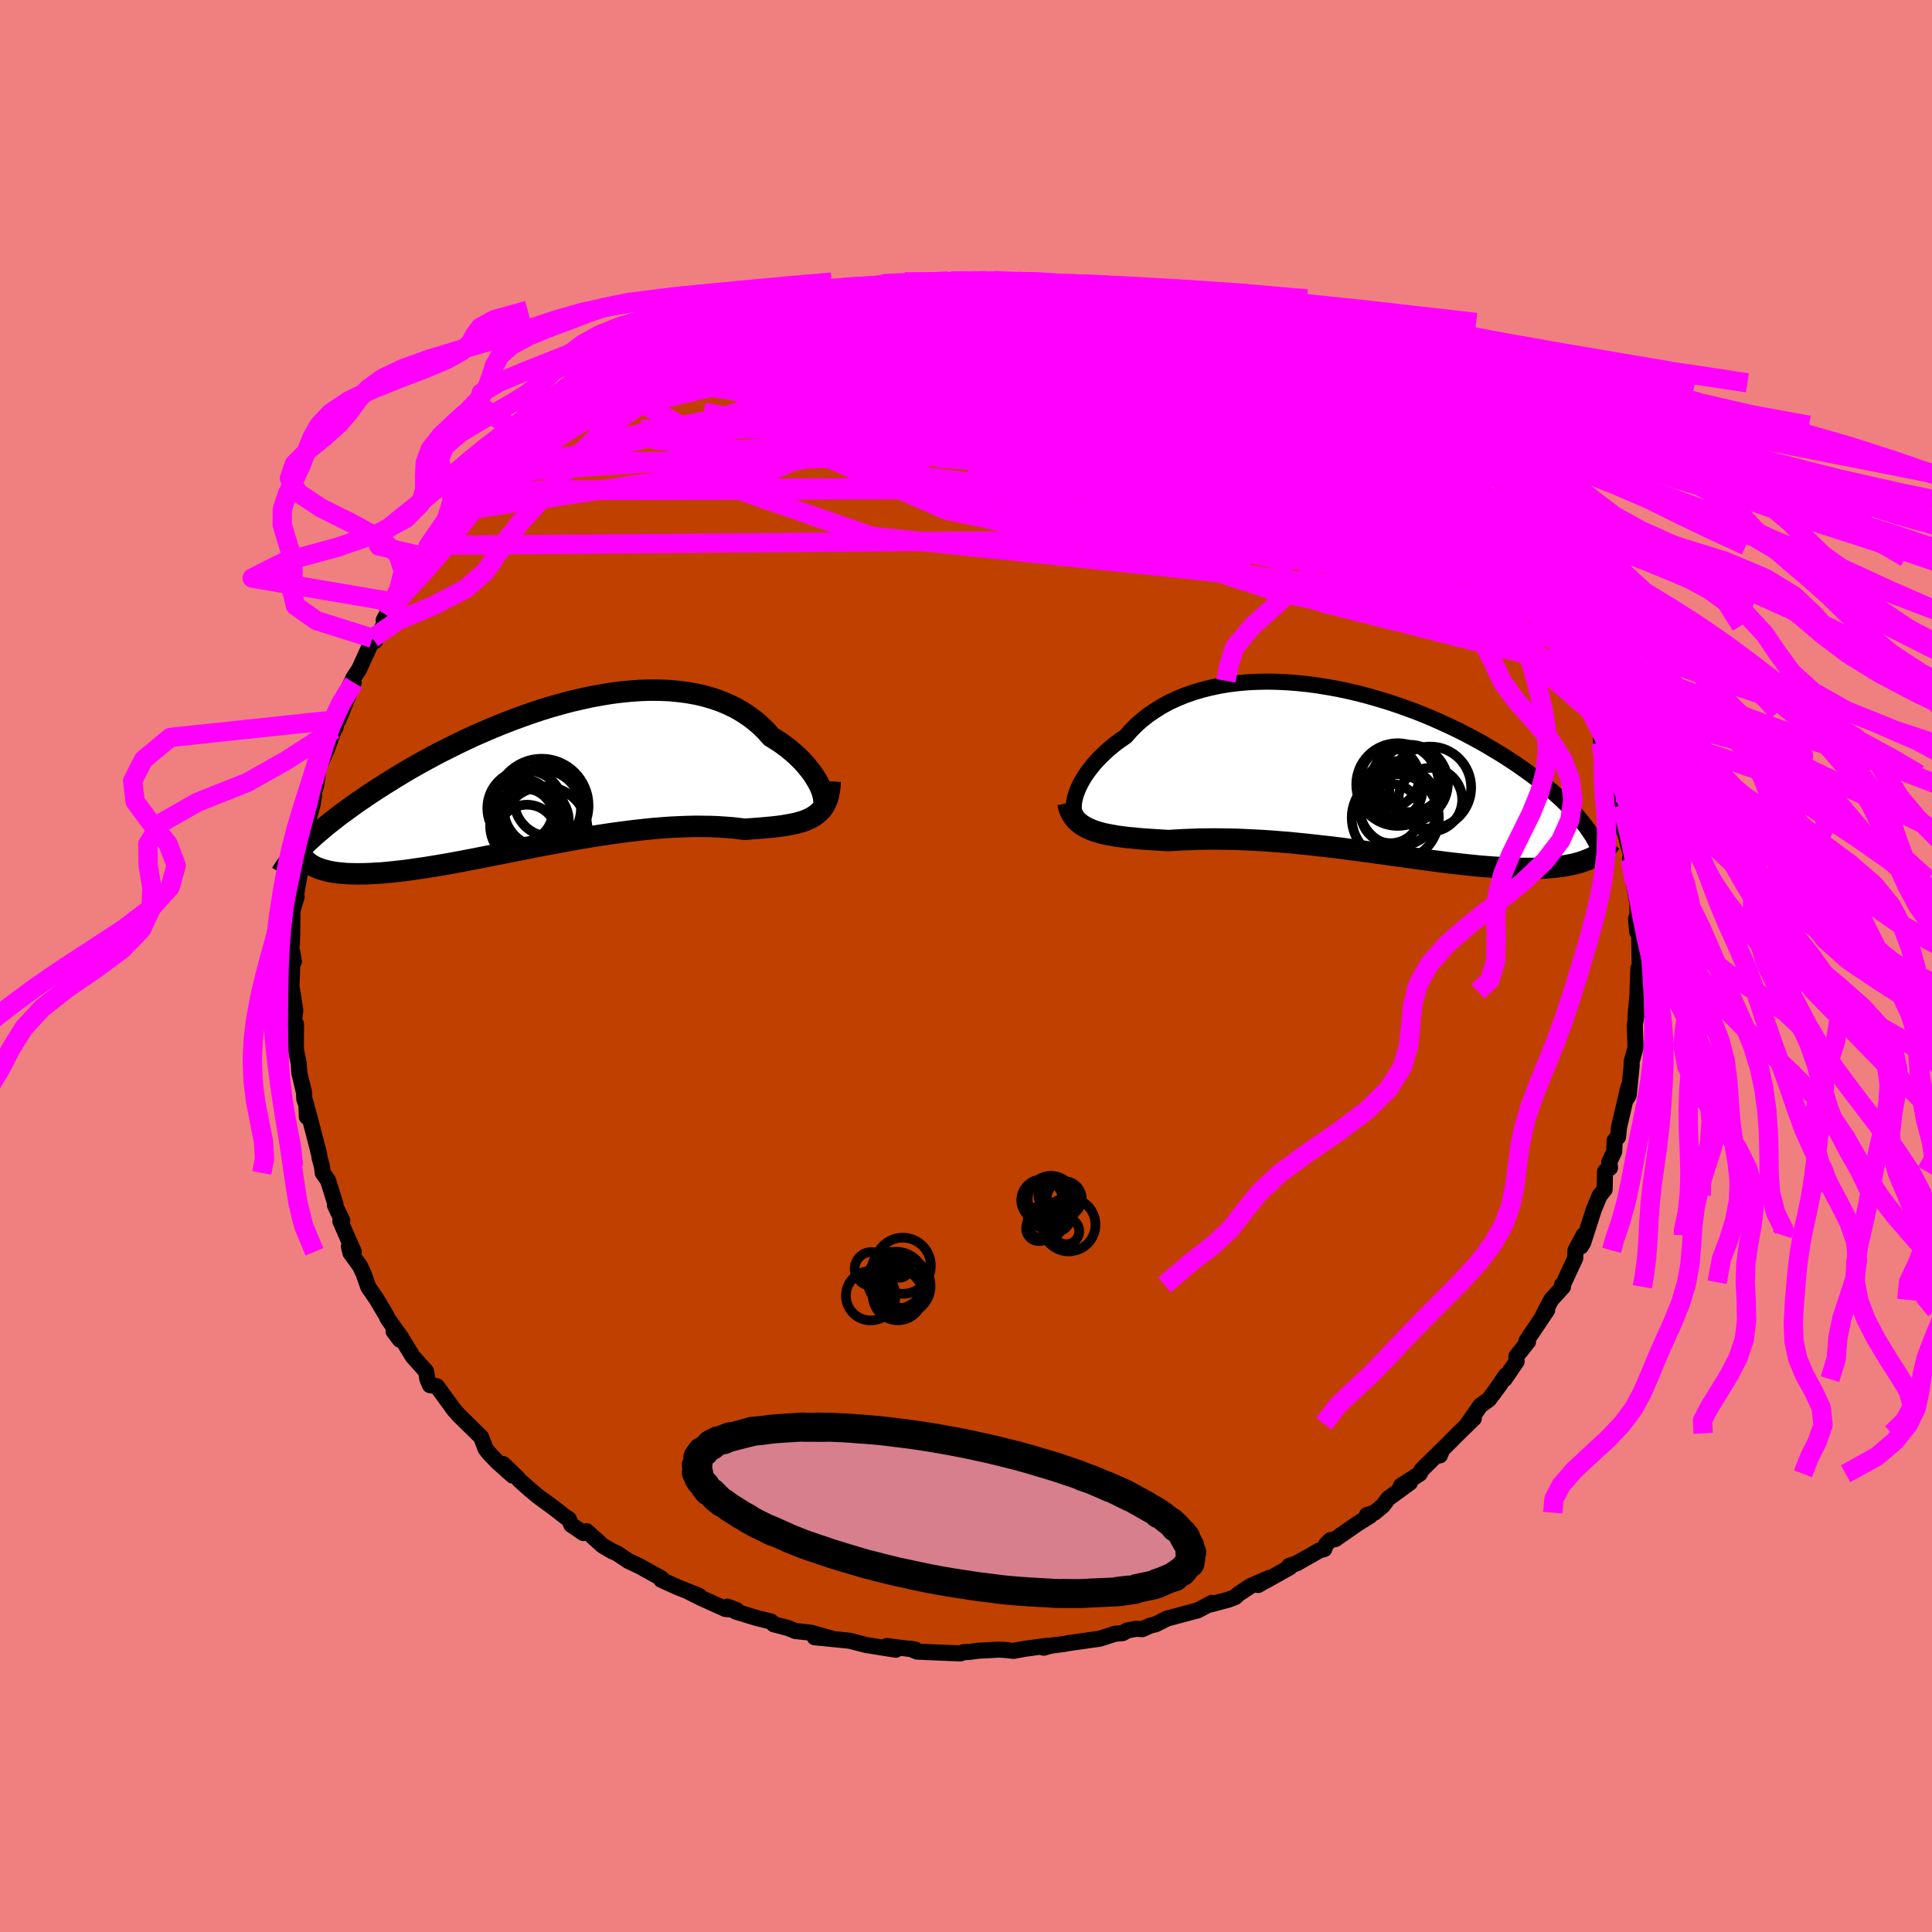 <svg xmlns="http://www.w3.org/2000/svg" width="500" height="500" viewBox="-100 -100 200 200"><defs><clipPath id="c"><path d="m28.17 1.51-.14-.34-.17-.35-.21-.36-.23-.38-.26-.38-.3-.38-.32-.39-.35-.39-.38-.38-.41-.38-.44-.38-.46-.36-.49-.36-.52-.34-.54-.34-.51-.58-.56-.55-.59-.51-.64-.48-.67-.44-.71-.41-.75-.36-.78-.33-.81-.28-.85-.25-.87-.2-.9-.16-.92-.12-.95-.09-.96-.04-.99-.01-1 .03-1.01.07-1.03.1-1.03.13-1.04.17-1.04.19-1.04.23-1.05.24-1.04.28-1.04.29-1.03.32-1.02.34-1.01.36-1 .37-.99.38-.98.4-.95.41-.94.41-.92.43-.9.43-.88.44-.86.43-.83.44-.81.44-.79.44-.77.44-.74.44-.71.43-.69.43-.67.42-.64.41-.62.41-.6.41-.58.39-.55.39-.53.39-.52.37-.49.37-.47.37-.45.35-.43.35-.41.35-.4.33-.37.33-.35.32-.34.31-.31.31-.3.3 1.26 1.81.23.12.25.1.26.1.29.09.3.08.32.08.34.06.36.06.38.04.39.04.42.03.44.01.45.01h.47l.49-.01.52-.02.53-.03.56-.03.57-.05.6-.06.62-.07.65-.07.66-.09.68-.1.71-.1.73-.12.74-.12.77-.13.78-.14.81-.15.82-.16.83-.16.86-.17.86-.17.89-.17.89-.18.9-.18.92-.18.92-.18.93-.18.93-.17.94-.18.95-.17.94-.16.94-.16.95-.15.94-.14.93-.13.93-.12.91-.11.91-.1.9-.09.89-.07.87-.06.85-.04.84-.03.82-.02.79.01.78.01.75.03.73.05.71.05.68.08.65.08.62-.05.59-.04.59-.05.56-.05.54-.05.53-.06.5-.07.49-.08.46-.09.44-.09.42-.12.39-.12.37-.15.34-.16.32-.19"/></clipPath><clipPath id="b"><path d="m-29.06 2.51.13-.37.16-.4.2-.4.22-.41.26-.42.29-.42.32-.42.35-.43.38-.42.41-.41.44-.42.46-.4.49-.4.52-.38.55-.38.51-.58.56-.57.6-.53.64-.51.69-.47.72-.45.75-.41.79-.37.83-.34.85-.3.89-.27.91-.23.93-.2.96-.16.98-.12.99-.09 1.02-.05 1.02-.02 1.03.02 1.05.05 1.04.08 1.06.11 1.05.14 1.05.17 1.05.19 1.04.22 1.03.24 1.03.27 1.01.29 1 .3.99.33.97.34.95.35.93.37.91.38.89.4.87.4.84.4.82.42.79.42.77.42.74.43.72.43.69.42.67.43.64.42.61.42.59.42.56.41.55.41.52.41.49.4.48.39.45.4.43.38.4.39.39.37.37.38.34.36.32.36.3.36.28.35.27.34.24.33.44 2.9-.27.12-.29.12-.3.11-.31.11-.33.1-.35.09-.36.08-.38.07-.39.07-.41.06-.43.05-.44.04-.45.04-.47.03-.49.02-.51.01h-1.07l-.56-.01-.57-.02-.6-.02-.62-.04-.63-.04-.65-.05-.67-.05-.68-.07-.71-.07-.72-.08-.73-.08-.75-.09-.77-.1-.78-.1-.8-.11-.81-.11-.82-.11-.83-.12-.84-.11-.85-.12-.87-.12-.87-.12-.87-.12-.89-.11-.89-.12-.89-.11-.89-.1-.9-.1-.9-.1-.9-.09-.89-.09-.9-.07-.89-.07-.88-.06-.88-.05-.87-.04-.86-.04-.85-.02-.84-.01-.83-.01-.82.01-.8.01-.78.03-.77.03-.75.04-.73.05-.66-.04-.64-.04-.63-.04-.61-.04-.6-.05-.58-.06-.56-.05-.55-.07-.53-.07-.5-.09-.49-.09-.47-.1-.44-.12-.42-.13-.39-.15"/></clipPath><filter id="a"><feTurbulence baseFrequency=".05" numOctaves="3" result="noise" type="noise"/><feDisplacementMap in="SourceGraphic" in2="noise" scale="2"/></filter></defs><rect width="100%" height="100%" x="-100" y="-100" fill="#F08080"/><path fill="#C04000" stroke="#000" stroke-linejoin="round" stroke-width="1.667" d="m69.61.23-.07 1.69-.04 1.31.04-.6-.24 2.62.41-1.56-.48 2.36.05 1.46.03.96-.4 1.4-.01.54-.3 2.96-.19.32.16-1.16-.97 4.16-.1 1.01-.35.35-.05 1.16-.51 1.1.08.58-.52.38-.04 1.86-.53.66-.59 1.43-.33 1.03-.76 2.37-.25.42.28-1.18-.84 1.58-.02.8-1.16 2.5-.22.28.11.19-1.22 1.34-.84 1.6.42-.52-2.15 3.19.17.07-1.2 1.51.02.54-1.25 1.83.13-.38-1.32 1.92.79-1.09-1.22 1.65-.88.63-1.32 1.89.64-.56-1.59 1.55-1.96 1.97.04.31.24-.6-2.14 2.11-.19.39-1.95 1.25.94-.33-2.26 1.65-.54.73-.87.73-.78.24.32.09-1.35.84-2.24 1.56-.52.11-.46.47-.17.46-.47.12-2.39 1.36-.77.25.06.16-3.28 1.83 1.13-.73-1.94.85-1.22.81-.35.32-.7.27-1.87.5.17-.17-1.5.79-.11.02-3.06.82-1.14.58-.57.14-.83.37-.63-.04-.94.18-.46.27-.76.06-1.63.52-3.26.46-.39.08-1.35.17-.79.22.38-.2-2.31.31.1-.02-1.29.24-1.01-.11-.53-.02-2.07.11-.94.12-.64.04-.3.12-2.76-.11-1.75-.08-.69-.3.53.1-2.95-.37.93.38-2.83-.45-.29-.05-1.66-.43-2.58-.26-1.04-.1 1.83.15-2.22-.62-1.62-.18-.73-.3-1.49-.39-.3-.29-1.42-.35-2.18-.66-.9-.53.95.36-1.17-.12-2.56-1.16-1.22-.61 1.06.41-2.33-.94-1.59-.72.2.02-.27-.22-2.18-1.21-1.17-.55-1.11-.75-.55-.25-.99-.58-1.65-1.49-.34.19-1.25-.85-.27-.61-.32-.19-1.11-.87-1.77-1.3-.87-.73-1.04-.93-.14-.19-1.53-1.47.99 1.2-1.58-1.41-.91-.95-.33-.43-.46-1.21-1.93-1.89-.47-.47-.32-.38-.03-.01-1.82-2.5-.72-.12-.27-.62-.14-.81-1.37-1.53-1.03-1.69-.3-.05-.66-.87.81.66-1.43-1.99-.1-.26-1.02-1.72-.88-1.28-.47-1.35-.37-.8-1-1.38-.16-.65.5.54-1.39-3.18.2-.05-.75-1.58.04-.14-.76-2.44-.55-.78-.08-.66-.26-.95-.01-.2-.16-.66-1.04-4-.09.67-.05-1.21-.22-.66-.02-.63-.49-2.04-.07-1.02-.29-1.43.01-2.62-.12 1.27-.19-.7.24-1.97-.33-2.15-.13 1 .11-2.47.05-2.41.15.96-.39-.49.17-1.21.05-1.04.02-2.5.44-1.48-.09-.05.49-2.76-.27.87.36-1.73v-1.76l.4-.69.18-1.34.59-2.13.14-.94.06-1.34-.08 1.08.24-.75.25-1.8.87-1.94.73-2.01.17-.25-.19-.74.9-1.77-.44 1.79 1.59-3.89-.58.67.57-1.18.58-.89 1.12-2.46.26-.74.24.3 1.63-2.94-.71.78.29-.54.6-1.36.8-1.25 1.49-1.96.99-.97.24-.45.61-1.12.35-.11v-.22l.66-.59 1.64-2.41-.55.65.87-.98 2.31-2.11.79-.96.12-.34.61-.55-.31.49 1.26-1.61-.01.21 2.62-2.32-.24.42 1.61-1.73.84-.34 1.33-1.13.62-.46 1.02-.62-.1-.12 1.54-1.13 1.91-.79-.3.19-.23-.08 3.43-1.94-1.21.64 2.65-1.65.13-.24 1.36-.28.93-.48-.48-.13 3.14-1.07-.31-.17 2.17-.71-.54.06 3.83-1.49-2.56.84 2.93-.85.2-.32.78-.09.78-.28.35-.2 3.82-.87.8-.09-.72.09 3.53-.54.92-.18.75-.3 1.13-.07h.29l2.47-.4.48.24 2.36-.18-.24-.06 2.15-.14.1.03 1.02.04 1.26-.01-.12-.05 2.27-.02 1.9.27.55-.2.03.11.58.07.7.09 2.08.32h1.81l-.75-.02 3.72.62.71.08-1.36-.17 3.53.73.16.17 1.3.21.31.23.8.22 2.03.36 1.27.45 1.21.32.45.47 1.61.47.69.39.23.19.19.14 2.72 1.02-.63-.36 1.65.75.99.42 1.04.82.25.07 1.63 1.15.37.02 1.52 1.17.85.31 2.3 1.62 1.07.89-1.69-1.24 2.6 1.49.5.73.82.6.76.81.35.07.33.12 3.19 2.77.07.34 1.05.93.4.55-.01-.08.79.8.63.37 1 1.22.9 1.56 1.37.58.45 1.25v-.29l1.21 1.46.55.64.4.59-.13.29 1.87 2.49.21-.12 1.59 2.95-1.24-1.81.89 1.23 1.18 2.01.63 1.41.7 1.1.78 1.61.12.46-.13.25.41.89 1.23 2.31-.27-.51.81 1.44.89 1.94.09 1.24.12-.12.69 1.61-.1-.09.59 1.84.32 1.92.53 1.48-.15-1.05.08.87.25 2.61.17.36.71 2.67-.23-.06.44.72-.03 1.36-.16-.36.51 2.84.02 1.24-.16.37.13 1.4.19-.1.07 3.98-.14-.16-.07 1.69" filter="url(#a)"/><path fill="#fff" d="m-29.06 2.51.13-.37.16-.4.2-.4.22-.41.26-.42.29-.42.32-.42.35-.43.38-.42.41-.41.44-.42.46-.4.49-.4.52-.38.55-.38.51-.58.56-.57.6-.53.64-.51.69-.47.72-.45.75-.41.79-.37.83-.34.85-.3.89-.27.91-.23.93-.2.96-.16.98-.12.99-.09 1.02-.05 1.02-.02 1.03.02 1.05.05 1.04.08 1.06.11 1.05.14 1.05.17 1.05.19 1.04.22 1.03.24 1.03.27 1.01.29 1 .3.99.33.97.34.95.35.93.37.91.38.89.4.87.4.84.4.82.42.79.42.77.42.74.43.72.43.69.42.67.43.64.42.61.42.59.42.56.41.55.41.52.41.49.4.48.39.45.4.43.38.4.39.39.37.37.38.34.36.32.36.3.36.28.35.27.34.24.33.44 2.9-.27.12-.29.12-.3.11-.31.11-.33.1-.35.09-.36.08-.38.07-.39.07-.41.06-.43.05-.44.04-.45.04-.47.03-.49.02-.51.01h-1.07l-.56-.01-.57-.02-.6-.02-.62-.04-.63-.04-.65-.05-.67-.05-.68-.07-.71-.07-.72-.08-.73-.08-.75-.09-.77-.1-.78-.1-.8-.11-.81-.11-.82-.11-.83-.12-.84-.11-.85-.12-.87-.12-.87-.12-.87-.12-.89-.11-.89-.12-.89-.11-.89-.1-.9-.1-.9-.1-.9-.09-.89-.09-.9-.07-.89-.07-.88-.06-.88-.05-.87-.04-.86-.04-.85-.02-.84-.01-.83-.01-.82.01-.8.01-.78.03-.77.03-.75.04-.73.05-.66-.04-.64-.04-.63-.04-.61-.04-.6-.05-.58-.06-.56-.05-.55-.07-.53-.07-.5-.09-.49-.09-.47-.1-.44-.12-.42-.13-.39-.15" filter="url(#a)" transform="translate(40.42 -20.2)"/><path fill="#fff" d="m28.17 1.51-.14-.34-.17-.35-.21-.36-.23-.38-.26-.38-.3-.38-.32-.39-.35-.39-.38-.38-.41-.38-.44-.38-.46-.36-.49-.36-.52-.34-.54-.34-.51-.58-.56-.55-.59-.51-.64-.48-.67-.44-.71-.41-.75-.36-.78-.33-.81-.28-.85-.25-.87-.2-.9-.16-.92-.12-.95-.09-.96-.04-.99-.01-1 .03-1.01.07-1.03.1-1.03.13-1.04.17-1.04.19-1.04.23-1.05.24-1.04.28-1.04.29-1.03.32-1.02.34-1.01.36-1 .37-.99.38-.98.4-.95.41-.94.41-.92.43-.9.43-.88.44-.86.43-.83.44-.81.44-.79.44-.77.44-.74.44-.71.43-.69.43-.67.42-.64.41-.62.41-.6.41-.58.39-.55.39-.53.39-.52.37-.49.37-.47.37-.45.35-.43.35-.41.35-.4.33-.37.33-.35.32-.34.31-.31.31-.3.3 1.26 1.81.23.12.25.1.26.1.29.09.3.08.32.08.34.06.36.06.38.04.39.04.42.03.44.01.45.01h.47l.49-.01.52-.02.53-.03.56-.03.57-.05.6-.06.62-.07.65-.07.66-.09.68-.1.71-.1.73-.12.74-.12.77-.13.78-.14.81-.15.82-.16.83-.16.86-.17.86-.17.89-.17.89-.18.9-.18.92-.18.92-.18.93-.18.93-.17.94-.18.95-.17.94-.16.94-.16.95-.15.94-.14.93-.13.93-.12.91-.11.91-.1.9-.09.89-.07.87-.06.85-.04.84-.03.82-.02.79.01.78.01.75.03.73.05.71.05.68.08.65.08.62-.05.59-.04.59-.05.56-.05.54-.05.53-.06.5-.07.49-.08.46-.09.44-.09.42-.12.39-.12.37-.15.34-.16.32-.19" filter="url(#a)" transform="translate(-43.14 -19.75)"/><g fill="none" stroke="#000" transform="translate(40.42 -20.2)"><path stroke-linejoin="round" stroke-width="1.667" d="m-28.61 4.93-.19-.08-.16-.13-.12-.16-.09-.21-.07-.23-.03-.28.01-.29.03-.33.07-.34.1-.37.13-.37.16-.4.2-.4.22-.41.26-.42.29-.42.32-.42.35-.43.38-.42.41-.41.44-.42.46-.4.49-.4.52-.38.55-.38.51-.58.56-.57.6-.53.64-.51.69-.47.72-.45.75-.41.79-.37.83-.34.85-.3.89-.27.91-.23.93-.2.96-.16.98-.12.99-.09 1.02-.05 1.02-.02 1.03.02 1.05.05 1.04.08 1.06.11 1.05.14 1.05.17 1.05.19 1.04.22 1.03.24 1.03.27 1.01.29 1 .3.99.33.97.34.95.35.93.37.91.38.89.4.87.4.84.4.82.42.79.42.77.42.74.43.72.43.69.42.67.43.64.42.61.42.59.42.56.41.55.41.52.41.49.4.48.39.45.4.43.38.4.39.39.37.37.38.34.36.32.36.3.36.28.35.27.34.24.33.22.33.21.32.18.31.17.31.15.3.13.29.12.29.1.28.08.27.07.26" filter="url(#a)"/><path stroke-linejoin="round" stroke-width="2.222" d="m-29.87 3.32.09.41.12.38.17.34.19.31.23.28.25.25.29.23.31.21.35.18.37.17.39.15.42.13.44.12.47.1.49.09.5.09.53.07.55.07.56.05.58.06.6.05.61.04.63.04.64.04.66.04.73-.05.75-.04.77-.03.78-.03.8-.01.82-.01.83.01.84.01.85.02.86.04.87.04.88.05.88.06.89.07.9.07.89.09.9.09.9.1.9.1.89.1.89.11.89.12.89.11.87.12.87.12.87.12.85.12.84.11.83.12.82.11.81.11.8.11.78.1.77.1.75.09.73.08.72.08.71.07.68.07.67.05.65.05.63.04.62.04.6.02.57.02.56.01h1.07l.51-.01.49-.02.47-.03.45-.04.44-.04.43-.05.41-.06.39-.07.38-.07.36-.08.35-.09.33-.1.31-.11.3-.11.29-.12.27-.12.25-.14.24-.14.22-.14.22-.16.19-.15.19-.17.16-.17.16-.17.14-.19.14-.18" filter="url(#a)"/><circle cx="4.258" cy="1.417" r="4.28" clip-path="url(#b)" filter="url(#a)"/><circle cx="4.018" cy="4.847" r="4.51" clip-path="url(#b)" filter="url(#a)"/><circle cx="5.478" cy="1.287" r="3.99" clip-path="url(#b)" filter="url(#a)"/><circle cx="3.468" cy=".692" r="3.03" clip-path="url(#b)" filter="url(#a)"/><circle cx="5.628" cy=".842" r="3.434" clip-path="url(#b)" filter="url(#a)"/><circle cx="3.818" cy="1.992" r="3.008" clip-path="url(#b)" filter="url(#a)"/><circle cx="4.378" cy="3.682" r="4.096" clip-path="url(#b)" filter="url(#a)"/><circle cx="7.633" cy="1.727" r="4.242" clip-path="url(#b)" filter="url(#a)"/><circle cx="7.648" cy="2.987" r="3.298" clip-path="url(#b)" filter="url(#a)"/><circle cx="3.533" cy="4.412" r="3.074" clip-path="url(#b)" filter="url(#a)"/></g><g fill="none" stroke="#000" transform="translate(-43.14 -19.75)"><path stroke-linejoin="round" stroke-width="2.222" d="m27.91 3.2.16.03.13-.03.1-.08.08-.12.04-.17.01-.21-.02-.24-.05-.26-.08-.3-.11-.31-.14-.34-.17-.35-.21-.36-.23-.38-.26-.38-.3-.38-.32-.39-.35-.39-.38-.38-.41-.38-.44-.38-.46-.36-.49-.36-.52-.34-.54-.34-.51-.58-.56-.55-.59-.51-.64-.48-.67-.44-.71-.41-.75-.36-.78-.33-.81-.28-.85-.25-.87-.2-.9-.16-.92-.12-.95-.09-.96-.04-.99-.01-1 .03-1.01.07-1.03.1-1.03.13-1.04.17-1.04.19-1.04.23-1.05.24-1.04.28-1.04.29-1.03.32-1.02.34-1.01.36-1 .37-.99.38-.98.4-.95.41-.94.41-.92.43-.9.43-.88.44-.86.43-.83.44-.81.44-.79.44-.77.44-.74.44-.71.43-.69.43-.67.42-.64.41-.62.41-.6.41-.58.39-.55.39-.53.39-.52.37-.49.37-.47.37-.45.35-.43.35-.41.35-.4.33-.37.33-.35.32-.34.31-.31.31-.3.3-.28.29-.26.28-.25.27-.23.27-.21.26-.19.26-.19.25-.16.24-.15.23-.14.23" filter="url(#a)"/><path stroke-linejoin="round" stroke-width="2.222" d="m29.08.63-.03.55-.07.49-.09.46-.13.4-.15.37-.19.33-.21.3-.24.26-.27.23-.29.21-.32.19-.34.16-.37.15-.39.12-.42.12-.44.09-.46.09-.49.08-.5.07-.53.06-.54.05-.56.05-.59.05-.59.04-.62.05-.65-.08-.68-.08-.71-.05-.73-.05-.75-.03-.78-.01-.79-.01-.82.02-.84.03-.85.04-.87.06-.89.07-.9.09-.91.1-.91.11-.93.12-.93.13-.94.14-.95.15-.94.16-.94.16-.95.17-.94.18-.93.17-.93.18-.92.18-.92.18-.9.18-.89.18-.89.17-.86.17-.86.17-.83.16-.82.16-.81.15-.78.14-.77.13-.74.12-.73.12-.71.1-.68.1-.66.09-.65.07-.62.07-.6.06-.57.05-.56.03-.53.03-.52.02-.49.01h-.47l-.45-.01-.44-.01-.42-.03-.39-.04-.38-.04-.36-.06-.34-.06-.32-.08-.3-.08-.29-.09-.26-.1-.25-.1-.23-.12-.21-.12-.2-.13L-25 9l-.17-.14-.14-.15-.13-.16-.11-.16-.1-.17-.08-.18-.07-.18" filter="url(#a)"/><circle cx="-.713" cy="3.452" r="3.994" clip-path="url(#c)" filter="url(#a)"/><circle cx="-2.593" cy="4.422" r="3.056" clip-path="url(#c)" filter="url(#a)"/><circle cx="-.788" cy="3.147" r="4.852" clip-path="url(#c)" filter="url(#a)"/><circle cx="-1.378" cy="4.702" r="3.404" clip-path="url(#c)" filter="url(#a)"/><circle cx="-2.463" cy="3.412" r="3.952" clip-path="url(#c)" filter="url(#a)"/><circle cx="-2.308" cy="6.137" r="3.084" clip-path="url(#c)" filter="url(#a)"/><circle cx="-2.328" cy="5.252" r="3.798" clip-path="url(#c)" filter="url(#a)"/><circle cx="-.513" cy="5.652" r="4.484" clip-path="url(#c)" filter="url(#a)"/><circle cx="-2.883" cy="3.627" r="3.28" clip-path="url(#c)" filter="url(#a)"/><circle cx=".102" cy="2.607" r="3.734" clip-path="url(#c)" filter="url(#a)"/></g><g fill="none" stroke="#F0F" stroke-linejoin="round" stroke-width="2"><path d="m57.87-39.5.33.48.07.53-.24.34-.45.3-.67.28-.98.16-1.36-.08-1.78-.37-2.22-.7-2.67-.99-3.12-1.26-3.56-1.52-4.04-1.77-4.55-2.04-5.06-2.33-5.59-2.65-6.16-2.98-6.79-3.33-7.52-3.63-8.2-3.93m-25.34 1.96.51-.27.82-.34.9-.41.98-.46 1.02-.47 1-.45.9-.41.77-.34.59-.24.4-.16.21-.05.03.04-.16.14-.33.24-.54.35-.8.49-1.11.66-1.48.82-1.84.96-2.15 1.05-2.51 1.1m65.26-3.24.91.49.82.51.78.5.78.51.76.5.71.49.57.43.37.34.11.21-.15.09-.41-.02-.65-.13-.89-.23-1.15-.34-1.41-.45-1.71-.58-2.04-.7-2.43-.86-2.91-1.06-3.43-1.29-3.96-1.51-4.46-1.71" filter="url(#a)"/><path d="m21.05-67.86 1.12.39.93.37.76.34.57.3.36.23.17.18-.01.13-.2.08-.39.04h-.64l-.93-.06-1.29-.12-1.68-.19-2.08-.28-2.48-.39-2.86-.49-3.28-.62-3.77-.75-4.32-.91m-9.83-.79 1.97-.13 1.78.15 1.86.3 1.98.42 2.11.53 2.28.64 2.44.75 2.64.85 2.81.93 2.94 1 3.01 1.04 3.01 1.08 3 1.08 2.98 1.1 3.02 1.12 3.09 1.17 3.14 1.23 3.14 1.27 3.08 1.27 2.94 1.2" filter="url(#a)"/><path d="m16.61-68.88.92.21.69.22.7.25.63.28.43.3.13.31-.21.29-.57.28-.94.25-1.29.23-1.61.21-1.93.2-2.27.19-2.62.19-3.03.19-3.48.2-3.98.2-4.5.21-5.07.2-5.67.21-6.27.2" filter="url(#a)"/><path d="m-15.5-69.31.72-.02 1.3-.01 1.83.02 2.07.08 2.2.18 2.34.28 2.5.37 2.66.44 2.77.5 2.82.52 2.82.54 2.8.55 2.78.58 2.78.6 2.77.61 2.77.63 2.75.62 2.69.64 2.56.62 2.29.53 1.85.32" filter="url(#a)"/><path d="m-27.26-65.4 1.65-.51 1.66-.41 1.89-.35 2.12-.29 2.39-.23 2.65-.22 2.89-.21 3.13-.22 3.29-.23 3.36-.23 3.34-.21 3.24-.18 3.15-.14 3.06-.11 2.94-.08" filter="url(#a)"/><path d="m22.32-67.41.92.34.72.36.51.32.27.25.05.21-.17.17-.38.13-.66.11-.97.08-1.33.04-1.72.01-2.14-.04-2.58-.09-3.05-.15-3.58-.21-4.15-.28-4.78-.38-5.57-.48-6.53-.56" filter="url(#a)"/><path d="m-11.89-69.85.98-.15 1.26-.06 1.57.05 1.9.13 2.16.2 2.33.27 2.44.31 2.47.35 2.47.38 2.45.39 2.42.39 2.39.37 2.37.37 2.33.35 2.25.33 2.11.31 1.89.28 1.68.25 1.66.31m-57.78 1.47.93-.36 1.61-.3 2.28-.26 2.76-.18 3.13-.09h3.45l3.74.09 4.01.18 4.27.27 4.51.33 4.76.38 4.98.43 5.18.45 5.24.42 5.07.33 4.78.25" filter="url(#a)"/><path d="m43.45-55.16.48.25.87.69.88.83.62.69.29.46.01.25-.23.1-.42.01-.58-.06-.77-.13-1-.25-1.27-.4-1.61-.6-1.97-.8-2.35-1.02-2.75-1.21-3.16-1.41-3.54-1.59-3.9-1.8-4.19-2.02-4.42-2.28-4.63-2.54M-14.7-69.4l.55-.09 1.5-.24 1.53-.25 1.41-.2 1.34-.17 1.3-.13 1.25-.1 1.15-.09.99-.07.76-.05.5-.04.2-.01-.13.01-.5.04-.93.06-1.38.08-1.86.13m-26.45 8.5v-.05l1.02-.56 1.24-.59 1.29-.56 1.34-.56 1.38-.57 1.4-.58 1.39-.57 1.31-.53 1.16-.48.97-.4.75-.33.49-.23.24-.15v-.05l-.22.03-.38.11-.59.2-1.13.4" filter="url(#a)"/><path d="m-24.36-66.7 2-.63 1.24-.4 1.14-.32 1.27-.33 1.43-.34 1.48-.33 1.43-.3 1.3-.27 1.09-.22.87-.17.61-.12.31-.05-.01.02-.36.09-.75.17-1.21.24-1.81.35-2.56.5" filter="url(#a)"/><path d="m-32.03-63.03.54-.27.93-.38 1.07-.45 1.16-.52 1.21-.54 1.17-.53 1.07-.48.9-.41.72-.32.51-.22.27-.12.02-.01-.27.13-.63.27-.98.43-1.29.57m5.18-2.08.92-.29 1.47-.34 1.73-.34 1.73-.28 1.71-.25 1.69-.23 1.64-.21 1.56-.18 1.49-.16 1.41-.14 1.32-.11 1.22-.1 1.1-.08.94-.07.72-.05.48-.05.2-.02-.05-.02-.27-.01H-.6l-1.1.02m18.31 1.99.85.22.49.27.35.34.15.4-.18.48-.61.53-1.09.58-1.59.61-2.09.64-2.57.67-3.07.73-3.55.79-4.07.86-4.61.95-5.23 1.06-5.88 1.18-6.58 1.3-7.28 1.42-8.09 1.6" filter="url(#a)"/><path d="m-25.09-66.11.59-.29 1.24-.4 1.34-.33 1.49-.31 1.68-.3 1.85-.31 2.02-.32 2.15-.33 2.22-.32 2.19-.31 2.07-.29 1.9-.26 1.7-.23 1.5-.21 1.33-.18 1.2-.14 1.06-.09.7-.07m22.45 4.65.68.44.97.67 1.4.91L30.38-63l1.95 1.32 2.08 1.44 2.16 1.55 2.2 1.61 2.22 1.66 2.21 1.67 2.16 1.65 2.09 1.61 1.97 1.51 1.71 1.36" filter="url(#a)"/><path d="m48.83-50.46.53.64.15.63-.22.64-.69.55-1.25.36-1.84.17-2.47-.02-3.07-.18-3.69-.3-4.3-.42-4.92-.54-5.57-.65-6.28-.8-7.03-.96-7.8-1.17-8.53-1.37-9.16-1.59-9.83-1.88m64.23-2.71 1.5 1.14.43.52-.05.31-.31.31-.58.33-.9.29-1.26.25-1.63.22-2 .18-2.44.14-2.94.07-3.52-.06-4.11-.19-4.7-.32-5.26-.43-5.79-.49-6.34-.56-6.92-.63-7.57-.7-8.17-.85m-4.62-3.63 2.06-.77 1.27-.54 1.1-.47 1-.44.89-.37.76-.31.62-.24.48-.17.32-.08h.16l-.05.1-.32.23-.66.37-1.07.52-1.49.66-1.93.77-2.4.89" filter="url(#a)"/><path d="m32.72-62.71 1.07.8.56.61.26.63-.12.63-.59.57-1.15.47-1.69.4-2.22.37-2.74.36-3.25.35-3.79.34-4.32.32-4.89.32-5.48.31-6.14.27-6.84.2-7.58.11-8.35.05-9.14.05m36.63-15.4 1.32.13.69.03.49.05.51.08.56.11.56.13.46.15.26.16v.19l-.32.2-.66.23-1.03.24-1.39.26-1.76.28-2.11.29-2.45.3-2.79.3-3.16.32-3.59.33-4.1.35-4.7.41" filter="url(#a)"/><path d="m47.39-51.86.74.7.41.43.3.32.28.32.23.32.11.28-.07.14-.34-.06-.64-.33-.98-.61-1.33-.9-1.69-1.16-2.07-1.45-2.46-1.71-2.87-2.01-3.29-2.34-3.64-2.72m-6.1-3.98 1.27.47 1 .49 1.03.57 1.19.66 1.33.74 1.42.79 1.45.84 1.44.86 1.42.89 1.39.89 1.34.88 1.27.83 1.15.74.97.6.68.39.37.18h.08l-.09-.1-.25-.21" filter="url(#a)"/><path d="m47.39-51.86.72.68.36.39.2.24.11.17-.02.12-.22.01-.49-.19-.86-.49-1.28-.85-1.75-1.25-2.25-1.64-2.76-2.02-3.3-2.42-3.94-2.82m-61.52-2.1.77-.33 1.97-.41 2.51-.34 2.92-.26 3.28-.19 3.6-.14 3.89-.07 4.16-.02 4.42.01 4.65.04 4.85.05 5.03.06 5.14.1 5.04.15" filter="url(#a)"/><path d="m-39.82-58.27 1.61-.88 1.63-.54 1.76-.4 2.11-.42 2.5-.47 2.84-.47 3.11-.44 3.33-.41 3.49-.38 3.65-.36 3.81-.34 3.94-.34 4.07-.34 4.15-.32 4.17-.29 4.14-.26 4.1-.2 4-.16 3.89-.17m18.89 8.16.56.66.63.59.62.52.63.51.62.52.53.49.28.33-.08.06-.5-.27-.9-.59-1.27-.86-1.58-1.1-1.92-1.35-2.31-1.66-2.79-2.06m-49.39-7.8.74-.03 1.4-.01 2-.01 2.28.05 2.45.14 2.6.22 2.76.29 2.89.33 2.97.35 2.99.36 2.94.37 2.89.36 2.81.37 2.72.36 2.61.34 2.47.32 2.46.38" filter="url(#a)"/><path d="m.68-70.93 1.85.04 1.18.06.56.05.15.07-.1.11-.3.14-.58.18-.98.22-1.5.26-2.15.3-2.85.36-3.54.38-4.12.4-4.62.39M5.4-70.88l.41.18 1.14.33 1.73.48 2.16.58 2.42.69 2.55.78 2.6.84 2.59.87 2.54.91 2.5.92 2.39.89 2.17.79 1.78.6 1.36.38" filter="url(#a)"/><path d="m-39.82-58.27 1.52-.92 1.34-.63 1.29-.57 1.43-.63 1.64-.72 1.81-.76 1.89-.77 1.92-.74 1.93-.71 1.91-.69 1.9-.66 1.88-.65 1.82-.62 1.72-.59 1.54-.53 1.32-.47 1.04-.41.74-.33.49-.27.32-.21m24.65.54.01.09.9.27.8.28.55.25.37.25.22.27.05.3-.17.31-.45.33-.75.33-1.1.33-1.44.32-1.79.32-2.15.32-2.5.35-2.88.36-3.26.39-3.67.4-4.08.41-4.52.42-4.98.42-5.49.46-5.89.45" filter="url(#a)"/><path d="m-21.43-67.55.38-.25.64-.21.87-.23 1.02-.25 1.04-.21.94-.16.78-.08.59-.01.36.08.13.17-.13.27-.36.37-.61.48-.88.58-1.18.69-1.52.79-1.87.92-2.25 1.05-2.63 1.19-3.03 1.36-3.45 1.55-3.88 1.75-4.21 1.87M9.85-70.31l2.55.46 1.5.39 1.39.47 1.55.57 1.69.66 1.76.7 1.81.72 1.84.74 1.86.75 1.83.75 1.75.75 1.62.71 1.45.65 1.27.59 1.09.51.92.43.62.25.13-.05m.61.2 1.43 1.11.25.44-.38.18-.78.11-1.23.07-1.77-.03-2.39-.16-3.03-.28-3.69-.39-4.42-.49-5.23-.67-6.08-.89-6.93-1.19-7.79-1.43-8.82-1.56" filter="url(#a)"/><path d="m6.01-70.7-7.33 9.68-1.49 5.51-5.82 1.28-.75.12 7.1.45 11.62 1.07 11.22 1.34 7.03.98 1.17.11-4.23-.76-7.51-1.14-7.76-.76-5.14.29-.74 1.5 3.89 2.33 7.31 2.35 8.83 1.57 8.6.57 7.53.16 6.52.74 5.43 1.51 2.36.28-4.91-5.18-18.5-17.32" filter="url(#a)"/><path d="m18.22-68.44-29.26 7.09-2.09-.15 4.87.35L.41-60l8.42 1.11 4.96.78.94.54-1.79.23-3.02-.32-3.48-1.05-3.79-1.65-3.92-1.78-3.37-1.33-1.45-.36 2.23 1 7.3 2.51 12.08 3.8 13.03 3.7 5.45.36-12.99-6.7-36.51-10.15" filter="url(#a)"/><path d="m-1.48-70.91 5.61 2.25-.98 5.54 5.81 5.85 11.2 4.01 10.8 2.17 6.73.79 1.64-.47-2.83-1.6-5.52-2.1-5.64-1.57-2.92-.04 2.04 2.05 7.64 4.14 10.95 5.36 9 4.34 1.22-.74-12.81-16.62" filter="url(#a)"/><path d="m-21.43-67.55 9.27 7.94 17.68.62 7.33-2.54 1.97-1.5 1.84.87 3.51 2.59 4.63 3.11 4.14 2.66 2.02 1.67-.96.47-3.36-.64-3.79-1.43-2.02-1.64.84-1.12 2.87-.03.96.11-11-3.85-35.73-7.61" filter="url(#a)"/><path d="M37.09-60.06 3.56-58.13l-1.81-2.7-1.89-2.91-2.6-1.31-.1.31 3.57 1.42 6.31 1.94 6.78 1.69 4.65.67 1.02-.68-2.08-1.58-2.8-1.54-.99-.9.91-.69-.58-1.72-4.11-2.81 3.08-.84" filter="url(#a)"/><path d="m.68-70.93 17.95 20.84 1.17 4.61 5.08-1.07 2.41-3.13-2.56-3.2-4.5-2.23-2.55-.95.9.13 3.05.68 2.43.45-.64-.38-4.78-1.19-8.47-1.3-10.56-.49-10.1.67-6.32 1.2.05.56 4.35-1.07 1.57-3.75 13.79-10.4" filter="url(#a)"/><path d="m52.15-46.51-1.2 3.07-12.65-6.49-13.09-4.74-10.17-2.28-6.54-1.11-3.49-.65-1.45-.46-.13-.41 1.04-.43 2.43-.35 4.07-.04 5.54.54 6.35 1.33 6 2.11 4.18 2.5.92 2.14-3.14.99-6.38-.46-6.5-1.32-2.36-1.09 3.09-.44 1.14-.63-17.94-.52-54.16 8.15" filter="url(#a)"/><path d="M62.73-30.66 9.93-53.83l-15.66-6.71-1.9.01 5.69 2.27 10 2.81L17-53.18l3.21.76L17-53.43l-6.34-2-5.11-1.82-1.89-1.17-.25-1.19-1.51-2.21-2.13-3.21 2.62-3.15.56-2.77" filter="url(#a)"/><path d="m-26.95-65.23 25.49 5.9-4.41 3.78 1.24 2.06 6.88-.12 6.86-1.06 3.32-1.13-1.33-1.35-4.8-1.83-5.1-2-1.73-1.49 3.56-.56 7.67.31 8.34 1.04 5.43 2.08-.61 3.97-14.3 5.95-59.54.47" filter="url(#a)"/><path d="m32.72-62.71-16.35-4.53-12.46-1.04-6.49 1.16.31 2.43L2-62.25l4.54 1.54 2.9.69 1.2.44-.07.78-1.16 1.26-1.93 1.49-1.76 1.24-.47.32 1.15-1.14 1.92-2.56 1.8-2.94 2.25-1.38 4.31 2.24 4.42 6.87-10.21 9.33-65.8.52" filter="url(#a)"/><path d="m-36.67-60 27.03-2.64-3.21-.26-.83 1.19 8.29 2.05 13.87 2.58 13.4 2.32 8.32.81 1.53-1.4-3.98-2.8-5.83-1.98-2.5 1.46 5.8 6.42 15.04 9.95 15.5 6.77-.03-7.34" filter="url(#a)"/><path d="m-21.23-67.87 2.52 3.49 3.3 6.36 3.78 4.59 5.06 2.51 7.47.9 8.16-.34 6.86-1.06 5.35-1.16 4.31-.75 2.4-.24-2.17.09-9.79.23-18.51.38-23.35.61-17.27.1-1.79-2.13" filter="url(#a)"/><path d="m41.87-56.57-28.13-2.39-6.02 4.43 2.29.81.2-2.36-1.38-2.74-.07-1.6 1.78-.46 1.95.03.05.06-2.78.21-4.72.84-4.42 1.83-1.71 2.52 2.13 2.25 5.09.94 5.85-.73 4.69-1.73 2.67-1.67-.87-1.55-8.87-2.67-20.84-3.03-27.04 4.18" filter="url(#a)"/><path d="m-15.42-69.31 7.93 5.33 16.54 1.91 8.31.66 1.84.76-1.2.56-1.98-.2-1.73-1.05-1.37-1.47-1.22-1.3-1.03-.57-.23.51 1.54 1.65 3.98 2.58 6.26 3.11 7.42 3.11 7.02 2.63 5.3 1.8 2.84.85.05-.09-3.16-1.19-6.46-2.67-6.89-3.55 3 .8 27.98 17.89" filter="url(#a)"/><path d="m59.32-37.25-69.07-7.23-14.48-5.04 8.76-3.77L-.93-55.6l13.07-.32 9.51 1.41 5.58 2.28 2.3 2.34.4 1.95-.18 1.29-.4.36-1.17-.76-2.37-1.69-2.99-1.96-2.42-1.39-1.78-.34-3.25.44-7.39.28-9.84-.83-2.87-2.6 13.02-5.29 5.28-9.26" filter="url(#a)"/><path d="m-34.68-61.38 50.8 8.83 4.28-3.73-6.38-3.02-3.72-.54.14.97 1.19 1.46-.22 1.33-2.46 1.02-4.02.71-4.2.31-3.11-.29-1.41-1.05.29-1.67 1.61-1.7 2.18-1.04 1.65-.06.27.65-.6.58.42-.29 1.88-1.5L2-62.79l-14.43-1.75-21.04 2.52" filter="url(#a)"/><path d="m62.61-31.12-25.55-6.44-26.1-9.16-6.23-6.18 4.22-3.92 5.17-2.46 2.96-1.15 1.58.17 1.54 1.42 1.57 2.24.47 2.22-1.65 1.02-3.64-1.08-4.53-3.11-4.73-3.94-5.32-3.09-7.08-1.27-10.2-.22-6.32-1.8" filter="url(#a)"/><path d="M58.43-38.48 19.19-50.42l-4.58-4.22-6.05-2.85-5.98-1.65-1.68-.47 2.29.01 3.77-.33 3.3-.94 2.02-1.29.35-1.17-1.7-.68-4.04-.11-6 .36-6.72.68-5.57.89-2.83 1.1.39 1.34 2.43 1.41 1.88 1.08-1.69.42-7.21.22-12.27 1.35-13.3 3.3-8.29 4.87" filter="url(#a)"/><path d="m-19.32-68.44 24.48 8.17 18.36 5.84 4.43-1-5.45-2.88-10.67-2.06L.69-61.44l-8.11-.87-4.38-1.13-2.21-1.23-1.32-1 .23-.75 2.97-.81 4.02-.94.38-.92 1.88-1.47" filter="url(#a)"/><path d="M55.73-42.87 10.86-59.33l-12.58-4.95-.22.16 1.09 1.81-2.09 1.58-3.42.55-1.08-.4 2.37-.84 3.24-.8.14-.48-5.06-.09-8.72.34-8.12.65-2.84.49 5.83-.94 15.09-3.92L6.01-70.7" filter="url(#a)"/><path d="m23.98-66.62 1.12 5.49.28 5.68-6.03 3.21-5.28 3.11-1.57 2.33 1.41.14 2.53-2.06 1.76-2.96-.59-2.67L14-56.74l-5.11-2.87-2.18-3.06 6.25-.61 16.91 6.53L60.5-35.24" filter="url(#a)"/><path d="M61.13-33.83-2.04-47.19l-11.71-5.16 8.96-1.85 13.64.09 11.16.22 5.9-.7.62-1.64-2.78-2.02-3.51-1.84-2.08-1.28.15-.66 1.59-.28 1.29-.29-.72-.63-3.64-1.07-6.34-1.25-7.88-1.11-7.61-.77-5.14-.56-.42-.62 5.52-.75 10.31-.42 11.34.9" filter="url(#a)"/><path d="m53.97-44.97-42.31-.93-7.94-.56-2.79-3.6 1.03-4.33 1.78-3.62-.59-2.17-3.12-.36-3.13 1.23-.07 2.17 4.67 2.31 8.75 1.97 10.32 1.31 8.76.41 4.73-.82-.22-2.14-4.47-2.87-6.98-2.33-7.96-.45-8.79 1.92-11.89 3.19-18.65 1.29L-36.67-60" filter="url(#a)"/><path d="m-48.46-51.06 23.94-5.52 26.21-1.55L16.49-56l6.61 3.54 3.09 2.8.89.66-1.96-1.81-4.79-3.55-6.21-4.01-5.64-3.37-3.59-2.25-.91-1.13 1.6-.15 3.44.83 4.45 1.89 4.75 2.83 4.47 3.1 2.91 2.36-2.61.71-18.41-1.01-53.04 3.5" filter="url(#a)"/><path d="M41.37-57.3 1.72-63.44l-9.27-2.77.67-1.33.83.22-.24 1.49.78 1.98 3.12 1.7 4.74.95 4.56.16 2.97-.43 1.2-.68.33-.51.57-.02 1.42.57 2.15 1L17.99-60l2.4.94 2.28.81 1.89.83-.01.65-5.43-.48-14.24-2.56-18.14-3.95 4.46-6.64" filter="url(#a)"/><path d="m5.4-70.88-1.3 2.32 6.52 5.05 8.1 3.77 5.05 2.12 1.56 1.34-2.1.84-5.63.41-7.57.32-6.94.59-4.61.81-2.56.67-1.89.44-1.48.66 1.43 1.55 8.53 2.62 17.09 2.89 18.83 1.03 5.67-5.38-17.4-16.6" filter="url(#a)"/><path d="m.8-70.88 33.15 19.65-1.8-1.27-10.57-4.57-6.13-2.71-1.12-.73-1.56.09-6.13-.02-10.16-.39-10.3-.57-6.34-.48-.61-.28 3.68-.14 2.41.08-8.03.79-15.57 2.03" filter="url(#a)"/><path d="m-49.98-49.21 55.9-.12 5.05-7.66-8.69-5.04-10.02-2.33-6.72-.9-2.07-.26 2.23.01 5.07.09 5.87.05 4.8-.1 2.77-.21.89-.17-.2.05-.6.37-.74.57-.85.51-1.16.21-2.18-.28-3.59-1.17-.17-2.49 14.99-2.21" filter="url(#a)"/><path d="m18.22-68.44-41.89 11.1-8.54 2.87 8.87.99 15.38.65 13.98-.18 8.6-.98 2.89-1.11-.83-.67-1.54.05.55.96 4.19 2.06 7.59 3.21 9.2 3.99 8.38 4.01 5.57 3.23 1.65 1.97-2.7.58-6.99-.81-10.1-2.14-9.68-3.15-3.65-3.36 7.17-1.14 36.41 15.65" filter="url(#a)"/><path d="m44.13-54.97-8.68-4.71-.56 1.87 2.5 5.05-.55 3.87-4.35 1.61-6.59.08-7.68-.82-7.74-1.57-6.03-2.19-2.49-2.38 1.32-1.99 3.5-1.23 3.82-.47 3.23-.11 1.24-.73-5.45-2.63-17.6-3.37-26.7 3.31" filter="url(#a)"/><path d="m-6.33-70.8 24.3 18.7L3.8-55l-14.64-4.01-6.87-1.67.15-.04 3.98.36 4.55.11 3.34-.17h2.31l2.74.71 4.58 1.74 6.51 2.61 6.8 2.9 4.3 2.35-.62.97-6.04-.91-9.25-2.7-8.6-3.63-4.76-3.01-.1-.82 4.1 1.66 5.12 1.01-26.49-8.57" filter="url(#a)"/><path d="m-.46-70.87 33.67 25.41-5.47 3.82-10.26-2.14-3.25-1.07 2.09.87 3.45 1.05 2.18-.53.34-2.61.31-3.52 3.2-2.39 6.85.1 7.07 1.87 2.37 1.56-.1 2.31 22.79 19.86" filter="url(#a)"/><path d="m26.28-65.76-8.81 7.77 12.93 7.33 6.41.35.08-2.29-1.75-1.24-1.56.49-1.63 1.01-2.1.23-1.88-.85-.5-1.34 1.34-1.16 2.66-.61 3.15-.01 2.77.11.43-1.22-4.42-3.92-9.42-5.51" filter="url(#a)"/><path d="m-9.09-70.4 16.23 2.07 7.05 2.1-2.28 1.25-2.23 1.99 3.33 3.24 7.09 3.42 5.43 1.87.13-.66-4.39-2.56-5.14-2.65-2.77-1.14-.87.42-3.32.05-11.05-3.32-10.01-5.53" filter="url(#a)"/><path d="m.8-70.88-9.5 1.99-4.23 1.81 6.19.75 10.98.53 9.07.55 3.47.4-1.84.41-3.73.94-1.46 1.92 2.34 2.57 2.82 1.78-3.13-.82-11.99-3.76-15-3.64-16.82 2.42" filter="url(#a)"/><path d="m.8-70.88 17.81 8.23-4.29 4.86-8.97-.04-5.75-2.55-1.73-2.63 1.27-1.45 3.08-.23 3.59.41 2.98.47 1.94.41 1.42.61 1.86 1.16 2.92 1.73 3.58 1.97 2.96 1.73 1.19 1.18-.22.78.67.99 4.36 2.08 7.99 3.62 5.13 3.86-11.41-1.51-51.63-22.76" filter="url(#a)"/><path d="m-30.54-63.55-1.08 4.89 14.53-3.47 10.59-2.8 5.19-.12 3.43 2.41 3.72 3.73 3.8 3.54 2.91 2.4 1.5 1.13.44.24.29-.16.47-.39-.58-.89-3.59-2.07-5.8-3.78-2.33-4.85 7.06-3.35 18.78 2.32" filter="url(#a)"/><path d="m29.42-64.41 1.19 11.46-9.1-3.12-1.34-3.55.78-2.02-.33-.67-.01.74 2.01 1.86 2.97 1.88 1.06.56-2.35-1.26-4.25-2.49-3.76-2.8-3.97-2.86-7.34-2.87-6.46-1.36" filter="url(#a)"/><path d="M56.13-42.28 35.43-55.4l-10.97.75-13.15 2.41-13.63-.28-8-1.94.43-1.72 7.21-.59 9.83.46 8.57 1.03 5.55 1.3 2.85 1.48.95 1.66-.81 1.87-1.81 2.24 1.08 2.72 9.41 2.08L47.6-43.4l5.92-2.53" filter="url(#a)"/><path d="m41.37-57.3-8.68-4.13-1.91.76-2.07 1.85-6.74 1.11-10.15.12-9.17-.56-4.4-.79 1.16-.65L3.83-60l3.92-.23.28-.14-4.53.02-8.15.28-9.03.53-6.77.52-2.38.2 2.51-.08 6.33.18 8.53 1.07 9.62 1.71 9.87.6 8.33-2.29 6.85-2.2 19.63 9.45" filter="url(#a)"/><path d="m55.73-42.87-16.74-3.07-14.18-3-7.9-3.5-5.99-4.01-4.05-3.09-1.75-1.24-.58.55-.97 1.75-1.73 2.33-1.28 2.56.86 2.63 3.72 2.5 5.72 2 5.89 1.18 4.29.27 1.44-.45-2.2-1.09-5.73-2.02-6.7-3.4-2.34-4.69 5.48-5.04 6.4-4.56-3.82-3.43m55.17 58.63.47 2.05.41 2L70-4.99l.44 2.15.5 2.25.48 2.23.4 2.17.28 2.1.14 2.09.01 2.12-.09 2.16-.14 2.17-.18 2.12-.24 2.04-.27 1.98-.28 1.95-.22 1.98-.14 1.99-.1 1.95-.14 1.86-.23 1.71-.21 1.18" filter="url(#a)"/><path d="m68.74-11.06.42 2.07 1.03 2.03 2.03 2.06 2.17 2.18 1.25 2.26.1 2.25-.63 2.19-.68 2.14-.23 2.13.43 2.16 1.02 2.16 1.39 2.15 1.5 2.12 1.36 2.07 1.01 2.03.57 2 .12 1.98-.23 1.97-.36 1.96-.28 1.95-.06 1.96.1 1.97.04 1.98-.25 1.98-.65 1.91-.94 1.8-1 1.64-.95 1.53-.78 1.49.08 1.32M.8-70.88l2.13-.01 2.13.1 2.34.19 2.62.27 2.76.33 2.73.4 2.64.46 2.6.5 2.65.56 2.78.61 2.92.64 2.98.69 2.94.75 2.83.81 2.68.9 2.61.98 2.66 1.09 2.92 1.16 3.34 1.24 3.87 1.28 4.36 1.31 4.67 1.34 4.68 1.36 4.41 1.39 3.97 1.4 3.58 1.43 3.46 1.51 3.63 1.58 3.63 1.62 2.85 1.47 2.11 1.24" filter="url(#a)"/><path d="m.8-70.88 2.04-.01 1.83.1 1.79.19 1.9.27 1.98.33 1.95.4 1.77.45 1.54.51 1.29.55 1.12.61 1.02.64 1 .69 1.03.74 1.07.81 1.1.89 1.11.98 1.09 1.08 1.02 1.17.9 1.23.7 1.28.47 1.31.27 1.34.17 1.36.28 1.38.54 1.39.78 1.42.72 1.5.29 1.64-.31 1.71-.71 1.41" filter="url(#a)"/><path d="m-1.48-70.91 2.34.01 2.23.04 1.99.1 1.95.19 2.11.26 2.31.32 2.44.39 2.44.46 2.37.5 2.29.55 2.27.6 2.34.65 2.49.68 2.67.75 2.83.8 2.97.89 3.04.99 3.01 1.08 2.89 1.16 2.67 1.23 2.39 1.28 2.2 1.31 2.18 1.34 2.45 1.36 2.92 1.38 3.38 1.39 3.59 1.42 3.48 1.5 3.33 1.65 3.55 1.7 3.1 1.42" filter="url(#a)"/><path d="m-3.49-70.74 1.59-.11 1.59-.01 1.82.04 1.99.07 2.08.13 2.15.19 2.21.24 2.26.32 2.32.38 2.4.44 2.49.51 2.58.57 2.67.63 2.71.69 2.71.73 2.67.77 2.64.82 2.65.89 2.8.99 3.08 1.11 3.52 1.3 3.88 1.6" filter="url(#a)"/><path d="m-5.85-70.56 2.06-.17 2.1-.1 2.09-.02 2.03.03 1.99.09 2.01.16 2.09.23 2.19.3 2.25.37 2.25.42 2.21.47 2.17.53 2.13.58 2.11.61 2.07.65 2.03.67 1.99.7 1.98.77 2.03.85 2.11.97 2.23 1.1 2.66 1.29" filter="url(#a)"/><path d="m-6.33-70.8 2.31-.01 1.92-.03 1.95-.01 2.22.04 2.48.07 2.66.13 2.74.18 2.78.24 2.91.31 3.17.37 3.59.44 4.05.5 4.43.57 4.64.62 4.71.68 4.69.73 4.61.77 4.46.81 4.24.86 4.24.96 5 1.07 6.62 1.13" filter="url(#a)"/><path d="m-6.33-70.8 2.25-.01 1.81-.03 1.84-.01 2.03.04 2.23.07 2.45.13 2.67.18 2.92.24 3.21.31 3.51.37 3.82.44 4.11.5 4.4.57 4.68.62 4.94.68 5.08.73 5.02.77 4.77.81 4.63.86 5.1.96 5.93 1.07 4.43 1.13" filter="url(#a)"/><path d="m-9.09-70.4.71-.25 2.65-.11 2.63-.06h2.35l2.21.03 2.22.08 2.3.14 2.41.19 2.5.26 2.56.33 2.64.39 2.79.45 3.04.53 3.4.58 3.82.65 4.25.7 4.59.76 4.85.81 5.01.88 5.09.93 5.12 1 5.06 1.05 4.92 1.1 4.71 1.13 4.58 1.17 4.63 1.22 4.82 1.3 4.91 1.41 4.73 1.53 4.28 1.49 3.98 1.05M68.97-11l2.93 1 1.95 1.82.27 2.26.46 2.35 1.6 2.23L78.85.75l3.11 2.03 2.91 2.04 2.21 2.1 1.32 2.16.49 2.2-.06 2.21-.29 2.19-.3 2.16-.25 2.1-.26 2.05-.32 1.98-.4 1.92-.41 1.87-.32 1.84-.23 1.83-.16 1.84-.15 1.85-.1 1.85.07 1.84.37 1.79.73 1.75.95 1.71.78 1.71.18 1.73-.58 1.71-.8 1.58-.7 1.77" filter="url(#a)"/><path d="m-10.22-70.33 1.75-.1 2.04-.14 2.19-.12 2.29-.08 2.33-.03 2.31.04 2.29.1 2.35.17 2.52.24 2.79.31 3.09.38 3.35.44 3.51.49 3.5.54 3.4.59 3.24.64 3.15.69 3.16.74 3.28.81 3.49.89 3.69.98 3.86 1.07 3.95 1.16 3.94 1.22 3.82 1.28 3.64 1.31 3.47 1.34 3.4 1.37 3.51 1.38 3.77 1.4 4.07 1.42 4.48 1.51 5.24 1.65 6.07 1.71 4.75 1.42" filter="url(#a)"/><path d="m-10.97-70.03 2.01-.33 2.3-.23 2.2-.13 2.05-.07 1.99-.01 2.04.03 2.14.08 2.29.14 2.44.19 2.55.26 2.61.32 2.66.39 2.68.46 2.74.52 2.83.59 2.95.64 3.05.71 3.12.76 3.19.82 3.23.87 3.31.94 3.41 1 3.51 1.05 3.58 1.1 3.6 1.14 3.54 1.18 3.46 1.23 3.4 1.31 3.31 1.4 3.2 1.47 3.09 1.46 3.19 1.34 3.98 1.33" filter="url(#a)"/><path d="m-11.89-69.85 1.62-.33 1.85-.21 2.05-.16 2.17-.12 2.23-.09 2.25-.03 2.3.02 2.36.09 2.48.16 2.6.22 2.7.29 2.77.35 2.8.42 2.8.47 2.78.53 2.76.57 2.73.61 2.73.65 2.82.68 3.01.73 3.27.79 3.54.88 3.88 1.02 4.46 1.21 5.32 1.51 5.41 2.04" filter="url(#a)"/><path d="m-14.7-69.4.35-.41 2.14-.31 2.46-.23 2.51-.17 2.55-.13 2.59-.09 2.64-.03 2.69.03 2.77.09 2.89.15 3.05.23 3.18.29 3.24.35 3.15.42 2.96.48 2.77.52 2.72.58 2.94.61 3.47.66 4.18.7 4.9.75 5.42.82 5.58.93 5.38 1.05 4.96 1.19 4.63 1.31 4.68 1.34 5.19 1.2 5.98 1.1" filter="url(#a)"/><path d="m-14.7-69.4 2.33-.41 1.99-.31 2-.23 2.09-.17 2.17-.13 2.21-.08 2.22-.03 2.2.03 2.19.1 2.19.16 2.22.23 2.28.3 2.36.37 2.42.43 2.46.48 2.5.53 2.53.59 2.57.63 2.6.67 2.65.73 2.71.79 2.77.88 2.84.96 2.89 1.06 2.9 1.16 2.86 1.23 2.8 1.28 2.78 1.3 2.84 1.35 2.98 1.38 3.05 1.41 2.9 1.33 2.57 1.1 2.5.99" filter="url(#a)"/><path d="m-15.5-69.31 1.19-.21 2.29-.37 2.49-.34 2.44-.25 2.34-.17 2.31-.09 2.37-.04 2.51.02 2.67.07 2.82.12 2.97.17 3.13.23 3.38.3 3.74.36 4.23.43 4.65.5 4.86.56 4.72.62 4.35.68 4.02.72 4.04.77 4.41.82 4.95.87 5.56.95 6.39 1.08 7.57 1.14" filter="url(#a)"/><path d="m-15.5-69.31.96-.21 1.95-.36 2.4-.34 2.53-.26 2.45-.17 2.28-.1 2.18-.03 2.17.01 2.28.06 2.44.11 2.61.17 2.75.22 2.84.29 2.88.35 2.97.42 3.15.48 3.41.55 3.68.61 3.8.68 3.74.72 3.73.76 3.99.74 3.78.59" filter="url(#a)"/><path d="m-19.32-68.44 4.2-.75 3.25-.51 2.46-.35 2.06-.26 1.94-.19 1.9-.13 1.88-.08 1.86-.03 1.82.03 1.75.1 1.7.17 1.67.23 1.64.3 1.63.36 1.6.43 1.58.48 1.54.54 1.5.58 1.46.64 1.44.68 1.46.74 1.51.8 1.57.89 1.6.97 1.55 1.07 1.42 1.15 1.2 1.22.95 1.28.71 1.31.5 1.34.33 1.37.15 1.38.01 1.39-.06 1.39.06 1.49.18 1.78-.15 1.95" filter="url(#a)"/><path d="m-21.23-67.87.84-.51 1.07-.55 1.93-.47 2.65-.41 3-.34 3.01-.25 2.86-.18 2.67-.1 2.56-.05 2.52.02 2.52.07 2.58.13 2.67.19 2.82.25 3.01.31 3.26.38 3.56.45 3.9.51 4.27.58 4.64.64 4.91.69 4.98.76 4.79.81 4.31.87 3.67.93 3.06 1 2.71 1.05L66.3-60l3.17 1.14 3.76 1.17 4.35 1.23 4.93 1.3 5.57 1.41 6.35 1.53 6.92 1.5 6.37 1.06" filter="url(#a)"/><path d="m-21.43-67.55 1.23-.46 1.99-.55 2.38-.54 2.43-.47 2.35-.38 2.27-.28 2.21-.21 2.19-.15 2.16-.09 2.14-.04 2.11.02 2.11.08 2.12.15 2.13.22 2.17.28 2.19.35 2.19.41 2.18.47 2.15.52 2.11.58 2.06.61 2.03.66 2 .69 2 .76 2.01.82 2.05.92 2.13 1.05 2.22 1.19 2.33 1.32 2.34 1.34 2.1 1.21 1.65 1.1" filter="url(#a)"/><path d="m-21.43-67.55 1.06-.46 1.61-.55 2.15-.54 2.4-.47 2.44-.38 2.4-.28 2.39-.21 2.4-.15 2.44-.09 2.5-.04 2.54.02 2.6.08 2.63.14 2.66.22 2.71.28 2.77.35 2.84.41 2.92.46 3.01.52 3.05.57 3.07.62 3.05.65 2.99.69 2.96.74 2.99.81 3.11.91 3.29 1.04 3.57 1.2 3.97 1.37 4.3 1.42 3.37.92" filter="url(#a)"/><path d="m-24.36-66.7 2.64-.9 2.32-.69 2.19-.58 2.18-.49 2.29-.41 2.38-.34 2.42-.26 2.43-.18 2.39-.11 2.35-.05 2.34.02 2.35.07 2.36.12 2.41.19 2.47.25 2.57.31 2.69.38 2.83.44 2.95.51 3.05.58 3.09.63 3.1.7 3.04.75 2.95.81 2.87.87 2.79.94 2.78.99 2.82 1.05 2.95 1.1 3.14 1.13 3.36 1.18 3.58 1.22 3.76 1.31 3.76 1.41 3.45 1.53 2.81 1.5 2.52 1.06" filter="url(#a)"/><path d="m-21.8-67.54.45-.16 1.19-.39 1.93-.49 2.3-.5 2.34-.45 2.28-.38 2.21-.29 2.19-.21 2.22-.16 2.24-.09 2.28-.04 2.3.02 2.34.08 2.41.15 2.49.22 2.57.28 2.62.35 2.63.41 2.6.47 2.57.52 2.55.57 2.56.62 2.61.66 2.68.7 2.77.77 2.87.83 2.99.94 3.13 1.05 3.29 1.18 3.49 1.27 3.68 1.29 3.81 1.22 3.6 1.06 2.23.95" filter="url(#a)"/><path d="m-27.26-65.4 1.19-.66 1.34-.73 1.34-.72 1.29-.66 1.5-.59 1.98-.5 2.51-.43 2.88-.35 3.05-.27 3.03-.2 2.94-.13 2.86-.06H1.5l2.94.05 3.09.11 3.26.17 3.39.22 3.48.29 3.52.36 3.62.42 3.8.49 4.05.55 4.28.62 4.36.68 4.3.72 4.19.77 4.3.82 4.74.87 5.33.96 5.42 1.08 5.72 1.15" filter="url(#a)"/><path d="m-27.26-65.4 1.42-.66 1.78-.73 2.1-.72 2.27-.66 2.36-.59 2.42-.5 2.43-.43 2.42-.35 2.36-.27 2.3-.2 2.22-.13 2.17-.06h2.17l2.2.05 2.26.11 2.33.17 2.41.22 2.48.29 2.54.36 2.59.42 2.63.49 2.66.55 2.67.62 2.69.68 2.7.72 2.73.77 2.76.82 2.71.87 2.56.96 2.37 1.08 2.39 1.15" filter="url(#a)"/><path d="m-30.09-64.16 2.35-1.01 1.99-.82 2.04-.77 2.17-.72 2.29-.65 2.37-.59 2.4-.51 2.41-.43 2.38-.35 2.3-.27 2.21-.2 2.11-.13 2.03-.06H.94l1.96.06 1.95.11 1.97.18 1.99.23 2 .3 2.03.37 2.03.43 2.05.5 2.04.56 2.02.62 1.97.69 1.9.74 1.83.79 1.76.85 1.72.92 1.71.99 1.73 1.06 1.72 1.11 1.66 1.12 1.56 1.15 1.55 1.28 1.64 1.45" filter="url(#a)"/><path d="m-30.09-64.16 4.3-1 3.33-.81 2.1-.76 1.85-.72 1.93-.66 1.98-.59 1.99-.51 1.99-.44 2-.36 1.97-.29 1.88-.21 1.75-.14 1.62-.07 1.51-.02 1.44.04 1.41.09 1.39.15 1.38.2 1.33.26 1.21.33 1.06.4.87.46.71.53.58.61.45.69.17.83" filter="url(#a)"/><path d="m-29.61-64.03 2.25-1.06 1.95-.94 1.65-.77 1.53-.62 1.63-.55 1.81-.52 1.93-.49 1.96-.44 1.96-.39 2.02-.32 2.2-.24 2.44-.18 2.72-.13 2.95-.08 3.12-.02 3.2.04 3.27.09 3.38.17 3.64.23 4.14.31 4.76.39 4.93.46 3.8.42" filter="url(#a)"/><path d="m-30.54-63.55.88-.76 1.43-.83 1.67-.8 1.8-.77 1.93-.71 2.08-.66 2.24-.59 2.4-.51 2.51-.44 2.56-.36 2.54-.29 2.48-.21 2.41-.13 2.36-.08 2.37-.01 2.42.05 2.51.1 2.62.16 2.72.21 2.77.28 2.8.35 2.82.41 2.87.48 2.99.55 3.14.61 3.23.68 3.23.72 3.17.76 3.15.78 3.19.81 3.07.97" filter="url(#a)"/><path d="m-30.54-63.55.69-.75.57-.82 1.1-.8 1.9-.76 2.43-.71 2.6-.66 2.58-.6 2.51-.52 2.47-.45 2.46-.37 2.47-.3 2.46-.23 2.45-.15 2.46-.08 2.53-.02 2.63.02 2.79.07 2.97.13 3.16.18 3.31.24 3.32.3 3.31.37 4.59.58m40.87 54.85 16.88 2.2-.94 1.72-1.04 1.95.47 2.18.79 2.27.78 2.19L86.14.57l1.63 2.02 1.98 2.02 2.07 2.09 2.07 2.14 2.16 2.19 2.25 2.21 2.14 2.19 1.71 2.16 1.1 2.11.61 2.06.49 1.99.68 1.91.88 1.83.88 1.79.81 1.76 1.07 1.8 1.72 1.84 2.12 1.93 1.22 2.12-2.64 2.21" filter="url(#a)"/><path d="m-31.9-63.27.81-.86 1.73-.94 2.08-.89 1.76-.76 1.27-.65 1.07-.57 1.27-.53 1.72-.49 2.16-.44 2.47-.39 2.68-.31 2.81-.25 2.95-.18 3.09-.12 3.19-.07 3.28-.01 3.35.04 3.44.11 3.6.18 3.88.25 4.24.31 4.63.39 4.92.43 5.08.49 5.17.54 5.54.63 6.52.74" filter="url(#a)"/><path d="m-34.68-61.38 2.24-1.48 1.66-1.14 1.74-1.01 1.88-.89 1.88-.77 1.89-.67 1.99-.59 2.14-.54 2.27-.48 2.34-.44 2.35-.37 2.33-.31 2.35-.24 2.38-.17 2.44-.12 2.52-.05h2.59l2.66.07 2.72.14 2.81.2 2.9.27 3.02.33 3.12.4 3.19.45 3.22.52 3.23.56 3.23.61 3.29.65 3.41.68 3.58.73 3.74.79 3.8.89 3.74 1.02 3.72 1.22 4.33 1.52 6.35 2.05" filter="url(#a)"/><path d="m-36.67-60-2.17-1.56 2.72-1.06 2.85-.85 2.12-.79 1.58-.78 1.38-.77 1.49-.75 1.78-.71 2.11-.67 2.38-.6 2.54-.54 2.62-.47 2.66-.39 2.67-.32 2.67-.24 2.63-.16 2.59-.1 2.58-.03 2.62.01 2.71.06 2.87.11 3.2.17 3.91.28 4.63.47" filter="url(#a)"/><path d="m-36.67-60 1.54-1.57 1.64-1.07 1.69-.86 1.65-.8 1.6-.79 1.6-.78 1.66-.75 1.78-.71 1.95-.65 2.14-.59 2.34-.52 2.51-.45 2.63-.37 2.69-.29 2.69-.22 2.66-.14 2.61-.08 2.58-.02 2.57.05 2.6.1 2.66.16 2.73.22 2.82.28 2.93.35 3.04.42 3.18.48 3.33.55 3.49.62 3.61.67 3.66.72 3.59.78 3.45.81 3.31.88 3.23.96 3.26 1.09 4.11 1.15" filter="url(#a)"/><path d="m-36.37-60.19-1.2-.4 1.68-.99 2.3-1.13 2.06-1.1 1.76-1.02 1.62-.9 1.62-.8 1.68-.69 1.76-.61 1.92-.55 2.12-.5 2.33-.46 2.51-.39 2.63-.33 2.68-.26 2.7-.2 2.69-.13 2.69-.09 2.68-.03 2.67.03 2.68.1 2.77.16 3.01.23 3.39.31 3.74.39 3.71.45 3.12.43" filter="url(#a)"/><path d="m-39.82-58.27 2.14-1.3 1.4-.97 1.68-1.04 2.02-1.1 2.18-1.08 2.17-1.01 2.09-.9 1.98-.8 1.92-.71 1.92-.62 1.98-.56 2.06-.5 2.15-.46 2.21-.39 2.22-.33 2.23-.27 2.22-.2 2.2-.14 2.18-.08 2.14-.03 2.09.03 2.06.09 2.07.16 2.16.23 2.34.31 2.51.39 2.46.45 1.93.43" filter="url(#a)"/><path d="m-39.72-58.15 1.43-1.09 1.83-1.11 1.84-1.1 1.7-1 1.58-.9 1.56-.84 1.62-.8 1.74-.78 1.91-.75 2.07-.71 2.21-.67 2.33-.6 2.39-.54 2.43-.47 2.43-.39 2.38-.31 2.3-.24 2.22-.16 2.12-.1 2.06-.03 2.05.02 2.07.07 2.14.12 2.21.19 2.26.24 2.23.31 2.15.38 2.2.47 2.29.5m47.81 51.8.74 2.72.51 2.44.38 2.24.43 2.15.53 2.15.65 2.21.78 2.23.91 2.23 1.04 2.2 1.14 2.17 1.14 2.16.99 2.17.67 2.17.23 2.15-.22 2.12-.54 2.08-.67 2.05-.63 2.02-.44 1.99-.24 1.99-.13 1.98-.18 1.97-.36 1.97-.59 1.96-.79 1.96-.87 1.92-.82 1.87-.74 1.79-.74 1.71-.89 1.65-1.19 1.61L66.41 49l-1.75 1.61-1.71 1.59-1.34 1.54-.75 1.45-.12 1.4" filter="url(#a)"/><path d="m-40.74-57.53-.53-.97 1.2-1.02 1.76-1.02 1.88-1.06 1.85-1.09 1.85-1.06 1.95-.99 2.12-.9 2.24-.81 2.29-.71 2.3-.63 2.29-.56 2.3-.5 2.31-.45 2.32-.38 2.36-.32 2.39-.26 2.45-.19 2.53-.13 2.62-.07 2.74-.01 2.87.06 3 .11 3.12.19 3.21.25 3.28.32 3.31.39 3.31.45 3.3.5 3.32.56 3.36.61 3.42.65 3.55.66 3.83.66 4.39.71 5.4.94" filter="url(#a)"/><path d="m-43.53-55.6-1.43-1.3-.72-1.16.48-1.12.82-1.11 1.23-1.06 1.86-.99 2.3-.93 2.4-.86 2.22-.82 1.99-.79 1.93-.75 2.09-.71 2.39-.66 2.74-.6 3.02-.54 3.19-.46 3.22-.39 3.16-.31 3.05-.24 2.93-.17 2.86-.09 2.84-.04 2.89.03 3.02.08 3.16.14 3.28.19 3.36.26 3.38.33 3.47.39 3.76.46 4.31.53 4.95.61 5.1.7 3.86.83" filter="url(#a)"/><path d="m-45.14-53.87 2.05-1.78 1.7-1.42 1.42-1.21 1.12-1.1.98-1.07 1.07-1.06 1.39-1.07 1.75-1.05 2.04-.99 2.2-.91 2.24-.81 2.22-.73 2.19-.64 2.2-.58 2.25-.52 2.35-.46 2.43-.41 2.5-.34 2.53-.27 2.52-.21 2.51-.15 2.49-.09 2.46-.03 2.46.02 2.47.08 2.55.15 2.75.22 3.13.3 3.57.42 3.49.53" filter="url(#a)"/><path d="m-44.9-54.29 1.33-1.29 1.15-1.24 1.23-1.18 1.48-1.13 1.66-1.11 1.63-1.05 1.44-1 1.24-.92 1.14-.87 1.24-.83 1.51-.79 1.87-.75 2.22-.72 2.5-.66 2.69-.61 2.79-.54 2.82-.47 2.78-.4 2.72-.32 2.63-.24 2.55-.17 2.49-.1 2.44-.04 2.45.02 2.47.07 2.53.13 2.62.19 2.72.25 2.82.31 2.94.39 3.1.45 3.28.51 3.66.54" filter="url(#a)"/><path d="m-47.52-51.97 1.5-1.84-.59-1.67-2.27-1.44-1.58-1.25.27-1.14 1.81-1.09 2.53-1.07 2.69-1.07 2.61-1.04 2.57-.99 2.58-.91 2.58-.82 2.49-.74 2.37-.65 2.27-.58 2.28-.52 2.44-.47 2.71-.41 3.02-.34 3.28-.28 3.43-.21 3.52-.16 3.54-.09 3.55-.04 3.56.01 3.55.08 3.65.14 4.03.21 4.98.28 7.22.46" filter="url(#a)"/><path d="m-47.52-51.97 1.61-1.84 1.81-1.68 1.3-1.43.92-1.26.87-1.14 1.06-1.09 1.38-1.07 1.71-1.07 1.97-1.04 2.15-.99 2.2-.91 2.18-.82 2.14-.73 2.11-.65 2.17-.58 2.28-.52 2.43-.47 2.58-.4 2.68-.35 2.74-.27 2.77-.21 2.78-.15 2.81-.1 2.85-.03 2.9.02 2.97.08 3.1.15 3.38.22 3.9.3 4.64.42 5.21.53" filter="url(#a)"/><path d="m-49.07-50.51.7-.56 1.4-1.24 1.74-1.49 1.83-1.51 1.79-1.41 1.75-1.29 1.74-1.19 1.8-1.12 1.87-1.1 1.94-1.07 2-1.03 2-.99 1.98-.91 1.95-.82 1.94-.74 1.95-.66 2.01-.6 2.09-.52 2.17-.47 2.21-.41 2.25-.35 2.25-.28 2.24-.21 2.23-.15 2.21-.1 2.17-.04 2.12.02 2.07.08 2.07.15 2.15.22 2.41.3 2.79.42 2.78.53" filter="url(#a)"/><path d="m-49.98-49.21-2.25-.96 1.69-.95 2.29-1.22 2.03-1.42 1.65-1.45 1.39-1.39 1.33-1.28 1.44-1.19 1.64-1.13 1.85-1.1 2-1.07 2.06-1.05 2.07-1 2.03-.93 1.98-.85 1.95-.75 1.95-.67 2-.59 2.12-.55 2.26-.5 2.37-.45 2.39-.38 2.37-.29 2.42-.21 2.52-.18 2.59-.14" filter="url(#a)"/><path d="m-54.25-44.36.49-1.99.58-1.84-.16-1.5-.76-1.34-.44-1.36.56-1.39 1.62-1.4 2.26-1.36 2.36-1.29 2.04-1.22 1.58-1.16 1.16-1.11.98-1.08 1.04-1.03 1.3-.98 1.67-.92 2.07-.83 2.4-.75 2.67-.68 2.85-.6 2.98-.54 3.04-.47 3.08-.42 3.13-.35 3.22-.28 3.37-.22 3.55-.16 3.73-.09 3.87-.05 3.93.02 3.96.08 4.05.15 4.36.22 5.05.3 5.97.42 5.99.53" filter="url(#a)"/><path d="m-54.91-43.55.97-1.19 1.49-1.67 1.73-1.66 1.74-1.48 1.74-1.39 1.77-1.37 1.87-1.39 2-1.4 2.08-1.35 2.12-1.29 2.09-1.22 2.02-1.16 1.97-1.11 1.93-1.09 1.91-1.04 1.93-1 1.97-.93 1.99-.85 2.02-.76 2.02-.68 2-.61 1.97-.54 1.91-.5 1.86-.44 1.8-.37 1.76-.29 1.73-.23 1.73-.16 1.71-.11 1.65-.07 1.56-.05" filter="url(#a)"/><path d="m-55.87-42.32.18-1.14.93-1.35 1.07-1.56 1.16-1.57 1.29-1.47 1.41-1.38 1.51-1.37 1.56-1.39 1.55-1.39 1.5-1.36 1.45-1.3 1.44-1.21 1.48-1.15 1.6-1.11 1.76-1.09 1.9-1.07 2.03-1.05 2.1-.99 2.1-.89 1.98-.78 1.77-.63 1.62-.53 1.97-.55 3.35-.75" filter="url(#a)"/><path d="m-55.87-42.32-4.91-1.16.43-1.37 1.89-1.58 1.99-1.57 1.78-1.49 1.63-1.41 1.62-1.39 1.72-1.4 1.82-1.39 1.86-1.34 1.79-1.29 1.64-1.23 1.49-1.17 1.42-1.12 1.44-1.08 1.57-1.04 1.75-1 1.95-.92 2.11-.85 2.25-.76 2.35-.68 2.42-.61 2.5-.55 2.56-.49 2.65-.43 2.74-.36 2.81-.3 2.9-.22 2.98-.17 3.05-.11 3.11-.06 3.09-.01 2.83.04 1.82.13" filter="url(#a)"/><path d="m-59.39-37.69-14.51-2.47 3.39-1.71 5.4-1.47 4.3-1.47 2.83-1.51 1.48-1.5.47-1.47-.01-1.42.06-1.39.52-1.4 1.08-1.38 1.43-1.36 1.45-1.29 1.17-1.23.76-1.17.41-1.12.34-1.09.61-1.08 1.17-1.04 1.82-.98 2.19-.89 2.11-.78 1.69-.65 1.62-.57 2.66-.56 4.79-.6 6.16-.56" filter="url(#a)"/><path d="m-59.99-36.33 1.56-2.48 1.49-2.12 1.3-1.77 1.24-1.6 1.29-1.56 1.36-1.55 1.43-1.54 1.49-1.51 1.54-1.47 1.59-1.43 1.63-1.38 1.68-1.32 1.71-1.26 1.73-1.21 1.75-1.15 1.75-1.1 1.72-1.04 1.68-.97 1.63-.9 1.61-.84 1.66-.81 1.74-.79 1.87-.78 2-.75 1.87-.58" filter="url(#a)"/><path d="m-59.99-36.33 2.04-2.48 1.96-2.12 1.51-1.76 1.24-1.6 1.17-1.56 1.24-1.54 1.41-1.54 1.56-1.51 1.71-1.47 1.8-1.43 1.82-1.38 1.8-1.32 1.77-1.27 1.73-1.2 1.72-1.15 1.74-1.1 1.75-1.05 1.76-.97 1.75-.9 1.72-.83 1.73-.8 1.74-.79 1.84-.81 2.24-.96" filter="url(#a)"/><path d="m-59.57-36.57.03-.74.83-1.72.47-1.85-.58-1.74-1.9-1.65-2.93-1.59-3.13-1.56-2.33-1.55-.93-1.52.51-1.47 1.43-1.44 1.71-1.38 1.47-1.32 1.09-1.27.87-1.2 1.02-1.15 1.49-1.09 2.14-1.03 2.71-.97 3.01-.92 2.98-.86 2.71-.82 2.4-.79 2.3-.76 2.55-.72 3.14-.67 3.89-.6 4.53-.54 4.84-.47 4.76-.44 4.58-.4" filter="url(#a)"/><path d="m-61.44-33.93-5.79-1.82-2.18-1.54-.42-1.72.18-1.77-.15-1.71-.53-1.64-.46-1.6.02-1.56.51-1.54.74-1.52.69-1.47.55-1.44.55-1.39.75-1.33 1.2-1.27 1.79-1.21 2.37-1.16 2.74-1.11 2.75-1.05 2.33-.97 1.62-.91.87-.84.43-.81.58-.79 1.45-.81 3.48-.96m-16.07 33.94 2.61-1.82 3.68-1.55 3.32-1.72 2.04-1.77 1.2-1.72 1.07-1.65 1.26-1.6 1.41-1.56 1.4-1.55 1.28-1.51 1.2-1.48 1.24-1.44 1.41-1.38 1.62-1.33 1.8-1.27 1.87-1.21 1.87-1.16 1.84-1.1 1.86-1.04 1.94-.98 2.03-.91 2.01-.85 1.89-.82 1.71-.79 1.64-.78 1.81-.77 2.17-.76 2.45-.86m77.19 51.37 9.49 1.39-1.7 2.14-2.42 2.12-1.22 2.05-.11 2.11.6 2.18 1 2.2 1.21 2.17L75.58.54l1.53 2.08 1.79 2.09 2.07 2.11 2.28 2.16 2.32 2.19 2.16 2.2 1.83 2.18 1.47 2.16 1.21 2.11 1.13 2.05 1.26 2 1.48 1.93 1.64 1.89 1.6 1.85 1.27 1.83.7 1.85.03 1.85-.51 1.85-.76 1.84-.68 1.81-.42 1.75-.25 1.71-.36 1.72-.84 1.74-1.39 1.71-1.86 1.58-3.22 1.78M-63.39-29.33l-1.27 2.14-1.05 2.28-.76 2.23-.64 2.12-.62 2.05-.6 2.06-.55 2.12-.5 2.19-.46 2.23-.48 2.26-.54 2.26-.59 2.23-.61 2.2-.57 2.16-.5 2.13-.39 2.11-.26 2.1-.1 2.12.07 2.14.26 2.17.42 2.16.41 2.05.1 1.76-.28 1.48" filter="url(#a)"/><path d="m-63.39-29.33-1.34 2.15-1.08 2.29-.85 2.24-.71 2.13-.66 2.06-.66 2.08-.64 2.13-.57 2.2-.49 2.24-.41 2.27-.35 2.26-.28 2.24-.22 2.2-.13 2.18-.03 2.14.07 2.12.16 2.13.22 2.12.28 2.14.31 2.14.34 2.12.34 2.07.31 2.03.29 2.05.34 2.15.58 2.34 1.12 2.7" filter="url(#a)"/><path d="m-65.44-25.46-16.93 1.8-2.78 2.31-1.12 2.21.26 2.12 1.58 2.14 1.81 2.21.86 2.25-.62 2.24-1.98 2.2-2.84 2.14-3.17 2.08-3.15 2.05-2.96 2.03-2.75 2.04-2.58 2.07-2.46 2.1-2.39 2.11-2.31 2.11-2.17 2.09-1.96 2.06-1.89 2.03-2.13 2-2.54 1.97-2.73 1.97-2.54 2.02-2.86 2.1-2.96 2.09m65.31-56.54-1.1 1.78-.6 2.3-.44 2.18-.48 2.1-.56 2.12-.58 2.19-.55 2.24-.47 2.23-.36 2.19-.26 2.13-.17 2.06-.09 2.02-.04 1.99-.03 2-.01 2.05.03 2.1.09 2.14.18 2.11.27 2.05.37 2.08.43 2.23.2 1.93" filter="url(#a)"/><path d="m-65.42-24.47-4.9 3.17-4.08 2.3-5.16 2.05-3.71 2.11-1.43 2.21.04 2.25.38 2.25-.08 2.2-.99 2.13-2 2.07L-90.09.3l-2.95 2.02-2.59 2.03-1.9 2.06-1.31 2.1-1.09 2.11-1.27 2.11-1.59 2.08-1.9 2.06-2.34 2.03-3.25 1.98-4.67 1.95-5.56 1.94-3.7 2.02 2.82 2.26M65.76-23.1l.2 1.63v1.87l.11 1.91.17 1.96.08 2.02-.07 2.09-.24 2.12-.38 2.15-.51 2.17-.59 2.2-.65 2.21-.66 2.2-.69 2.19-.73 2.18-.81 2.17-.87 2.17-.89 2.16-.81 2.15-.64 2.13-.44 2.08-.27 2.05-.25 2.02-.41 2-.71 1.98-1.1 1.97-1.48 1.96-1.78 1.97-1.96 1.98-2.01 2.01-1.94 2-1.83 1.95-1.78 1.82L40.07 44l-1.59 1.52-1.44 1.87m27.74-73.67 3.92 2.56 3.15 2.08 1.25 1.96.88 1.95 1.32 1.98 1.76 2.03 1.87 2.08 1.69 2.12 1.45 2.15 1.39 2.17L85.01-3l1.85 2.2 2.09 2.21 2.13 2.19 1.89 2.19 1.44 2.17.86 2.17.3 2.17-.16 2.15-.41 2.12-.48 2.09-.43 2.05-.37 2.03-.38 2-.43 1.99-.46 1.97-.34 1.97-.05 1.98.36 1.98.76 1.99 1.03 1.98 1.16 1.93 1.16 1.81 1.01 1.67.43 1.54-.78 1.5-1.34 1.33" filter="url(#a)"/><path d="m63.97-27.72 1.52 2.55.95 1.99 1.4 1.98 1.99 2.07 2.18 2.11 1.91 2.12 1.41 2.09.99 2.08.79 2.11.81 2.14.91 2.17.97 2.14.91 2.09.78 2.02.68 2.02.67 2.05.74 2.13.81 2.19.8 2.23.76 2.22.81 2.21.96 2.15 1.05 2 .67 1.99" filter="url(#a)"/><path d="m63.97-27.72 1.3 2.55 1 2.01.87 1.99.85 2.08.92 2.12 1.05 2.13 1.17 2.1 1.26 2.1 1.28 2.12 1.22 2.15 1.08 2.16.95 2.14.89 2.1.9 2.05.94 2.05.94 2.09.86 2.13.68 2.19.47 2.21.3 2.21.16 2.18.06 2.15.02 2.12.15 2.08.52 2.04.87 1.77-.19.56M63.97-27.72l8.95 2.56 7.79 2.02 3.19 2 .68 2.09.35 2.14 1.34 2.13 2.43 2.12 2.84 2.11L94-8.42l1.76 2.15 1.16 2.17.82 2.14.6 2.11.34 2.08.06 2.08-.13 2.11-.11 2.14.15 2.18.45 2.2.66 2.2.73 2.18.77 2.14.93 2.08 1.24 2.01 1.5 1.94 1.47 1.84 1.18 1.77.98 1.76 1.4 1.78 2.46 1.69 3.88 1.3" filter="url(#a)"/><path d="m64.24-27.21 2.13 1.53 5.21 1.97 6.19 1.99 5.77 1.96 4.1 1.95 1.63 1.98-.63 2.03-1.87 2.07-1.84 2.11-.88 2.14.39 2.16 1.39 2.19 1.78 2.21 1.56 2.2.95 2.18.23 2.18L90 7.81l-.68 2.17-.73 2.16-.57 2.16-.27 2.13.13 2.09.56 2.04.9 2.02 1.07 2 1 1.98.68 1.97.2 1.94-.29 1.94-.64 1.97-.68 2.05-.43 2.11-.16 2.1-.65 2.13" filter="url(#a)"/><path d="m64.24-27.21.83 1.52 1.81 1.96 2.33 1.98 2.06 1.95 1.48 1.94.9 1.96.43 2.02.08 2.06-.15 2.09-.23 2.13-.13 2.15.12 2.18.48 2.2.82 2.19 1.04 2.18 1.05 2.16.86 2.15.57 2.16.28 2.17.15 2.18.17 2.14.29 2.08.35 2.01.21 1.98-.08 2.01-.4 2.03-.62 2.01-.74 1.95-.45 2.41" filter="url(#a)"/><path d="m64.24-27.21 9.79 1.52 9.77 1.95 2.9 1.98-.92 1.95-1.58 1.94-1.04 1.96-.54 2.01-.41 2.05-.42 2.1-.35 2.12-.02 2.15L82-3.3l1.45 2.19 2.45 2.2 3.34 2.17 3.84 2.16 3.79 2.14 3.22 2.16 2.42 2.17 1.79 2.19 1.55 2.14 1.59 2.08 1.65 1.99 1.5 1.97 1.08 2.01.38 2.07-.45 1.94.78 1.16" filter="url(#a)"/><path d="m64.24-27.21 1.04 1.51 1.97 1.94 3.58 1.97 4.76 1.94 4.48 1.93 2.94 1.95 1.23 2 .27 2.04.27 2.09 1 2.11 1.99 2.14 2.93 2.16 3.66 2.2L98.5.96l4.33 2.17 4.16 2.14 3.66 2.11 2.95 2.14 2.29 2.19 2.05 2.24 2.5 2.2 3.66 2.05 5.03 1.85 6.25 1.74 8.29 2" filter="url(#a)"/><path d="m63.01-29.52 1.93 2.08 1.37 2.14.9 2.04.82 2.04.88 2.08.91 2.12.87 2.11.74 2.11.62 2.11.53 2.12.5 2.15.5 2.16.51 2.14.47 2.1.38 2.07.25 2.05.08 2.09-.09 2.13-.17 2.19-.18 2.21-.08 2.22.03 2.18.1 2.16.06 2.11-.06 2.09-.22 2.05-.38 1.77-.01.56" filter="url(#a)"/><path d="m63.01-29.52 1.12 2.09 1.17 2.15 1.45 2.05 2.01 2.05 2.48 2.09 2.6 2.12 2.31 2.13 1.83 2.12 1.41 2.12 1.22 2.14 1.33 2.15 1.64 2.16 2.04 2.14L87.98.11l2.49 2.08 2.36 2.09 1.92 2.11 1.24 2.14.49 2.18-.13 2.21-.39 2.2-.26 2.17.15 2.14.6 2.09.86 2.02.81 1.93.6 1.85.38 1.77.2 1.76.01 1.79.01 1.69 1.07 1.3" filter="url(#a)"/><path d="m62.6-30.41 1.99 2.48 1.79 2.08 1.14 2.01.77 1.97.7 1.95.77 1.94.89 1.96.94 2 .95 2.05.89 2.08.75 2.11.57 2.14.36 2.17.19 2.2.08 2.19.06 2.18.11 2.13.21 2.12.34 2.15.44 2.19.4 2.24.19 2.2-.14 2.06-.4 1.86-.46 1.74-.01 2" filter="url(#a)"/><path d="m62.6-30.41 1.63 2.49 1.16 2.08.77 2.02.64 1.98.67 1.96.67 1.95.63 1.97.54 2.02.42 2.05.32 2.09.26 2.13.21 2.15.19 2.18.17 2.19.15 2.2.12 2.18.06 2.15-.02 2.15-.13 2.16-.26 2.18-.37 2.18L70 16.2l-.44 2.08-.39 2-.37 1.97-.42 2.01-.57 2.08-.65 1.93-.32 1.17m-4.11-60.1 9.76 1.4 5.1 1.86-.98 1.98-2.27 2-.85 2.02 1.22 2.06 2.86 2.09 3.67 2.1 3.61 2.08L87.93-11l2.62 2.1 2.62 2.13 3.12 2.18 3.77 2.16 4.1 2.08L108 1.63l3.09 1.93 2.34 2 2.12 2.18 2.58 2.28 3.09 1.95 2.49.56" filter="url(#a)"/><path d="m62.61-31.12 1.33 1.36 3.18 1.88 5.67 1.98 5.91 2 4.02 1.97 1.81 1.96.5 1.95.19 1.98.39 2.01.71 2.05 1.01 2.08 1.34 2.12 1.69 2.14 2.08 2.18 2.44 2.19 2.79 2.2 3.12 2.18 3.44 2.15 3.69 2.13 3.75 2.16 3.48 2.19 2.86 2.21 2.15 2.18 1.79 2.06 2.19 1.93 3.05 1.87 3.29 1.99 3.82 2.27" filter="url(#a)"/><path d="m60.5-35.24 2.92 2.22 1.12 1.91.84 1.86 1.24 1.91 1.73 1.98 1.89 2.02 1.74 2.06 1.54 2.09 1.5 2.12 1.64 2.12 1.83 2.13 2 2.13 2.13 2.15 2.31 2.16 2.58 2.16 2.89 2.14L93.49.04l3.04 2.11 2.67 2.11 2.03 2.13 1.3 2.15.66 2.18.27 2.2.15 2.2.24 2.17.41 2.14.55 2.08.63 2.02.67 1.94.77 1.88 1.05 1.81 1.46 1.79 1.75 1.81 1.48 1.86.33 1.96-1.14 2.13.84 2.23" filter="url(#a)"/><path d="m59.32-37.25 3.98 2.9 1.22 2.29 1.16 2.02 1.33 1.96 1.19 1.95.92 1.96.83 1.95.94 1.94 1.19 1.93 1.51 1.95 1.82 1.98 2.08 2.02 2.16 2.05 2.03 2.08 1.74 2.1 1.4 2.14 1.21 2.22 1.3 2.3 1.64 2.26 1.98 2.05 1.99 1.77 1.65 1.9" filter="url(#a)"/><path d="m59.32-37.25 3.03 2.9 2.88 2.3 3.05 2.03 3.87 1.97 4.2 1.96 3.92 1.97 3.64 1.96 3.74 1.94 4.04 1.95 4.17 1.96 4 1.99 3.65 2.02 3.39 2.07 3.27 2.09 3.13 2.12 2.8 2.16 2.16 2.21 1.43 2.23 1.12 2.2 1.73 2.08 3.44 1.96 5.67 1.97 7.25 2.18 6.38 2.72" filter="url(#a)"/><path d="m58.43-38.48 1.78 2.85 1.97 2.33 2.89 2.04 3.29 1.94 2.72 1.94 1.72 1.98 1 2.02.9 2.06 1.27 2.08 1.75 2.11 2.07 2.12 2.14 2.13 2.06 2.14 1.98 2.14L88-6.44l2.26 2.16 2.55 2.14 2.78 2.12 2.76 2.11 2.49 2.11 2.02 2.13 1.54 2.15 1.17 2.18.94 2.2.78 2.2.58 2.18.3 2.14.04 2.09-.06 2.03.1 1.94.44 1.87.76 1.8.85 1.78.73 1.79.34 1.82-.34 1.91-.17 2.48" filter="url(#a)"/><path d="m58.43-38.48 1.77 2.84 1.6 2.34 1.64 2.03 1.76 1.94 1.82 1.93 1.77 1.98 1.62 2.01 1.42 2.06L73-19.27l.93 2.11.74 2.12.7 2.12.86 2.13 1.15 2.15 1.47 2.15 1.67 2.15 1.68 2.15 1.51 2.12 1.27 2.1 1.11 2.1 1.11 2.11 1.27 2.15 1.47 2.19 1.63 2.2 1.69 2.21 1.66 2.19 1.56 2.15 1.38 2.1 1.07 2.04.59 1.94.05 1.84-.39 1.76-.69 1.77-.92 1.93-.18 1.84" filter="url(#a)"/><path d="m58.43-38.48 3.13 2.83 2.55 2.32 1.97 2.03 1.57 1.92 1.34 1.92 1.26 1.96 1.34 2 1.49 2.04 1.67 2.07 1.79 2.1 1.78 2.1 1.56 2.11 1.16 2.11.64 2.13.21 2.15.06 2.16.22 2.15.6 2.1 1.01 2.06 1.25 2.05 1.23 2.07 1.01 2.14.76 2.2.61 2.23.67 2.24.88 2.23 1.13 2.16 1.16 2.02.96 2.01M58.08-39.62l3.54 1.73 3.86 2.23 3.08 2.17 4.07 2.03 5.5 1.95 5.84 1.93 4.88 1.96 3.29 1.99 1.93 2.02 1.28 2.06 1.33 2.09 1.75 2.09 2.08 2.1 2.1 2.1 1.78 2.11 1.37 2.15 1.19 2.18 1.57 2.16 2.65 2.1 4.27 2.01 5.79 1.95 6.42 2.02 5.5 2.18 3.45 2.3 1.76 1.97 1.91.57M58.08-39.62l-9.76 1.76 2.77 2.24 2.49 2.19 1.03 2.05.91 1.97 1.44 1.96 1.78 1.98 1.7 2.02 1.31 2.05.8 2.08.27 2.1-.31 2.12-.95 2.12-1.64 2.13-2.25 2.14L55-6.55 52.26-4.4 49.8-2.26 47.94-.14l-1.16 2.1-.55 2.1-.19 2.12-.23 2.14-.66 2.19-1.4 2.21-2.23 2.21-2.91 2.2-3.16 2.16-2.88 2.11-2.2 2.05-1.57 1.95-1.41 1.82-1.8 1.68-2.28 1.77-2.76 2.35" filter="url(#a)"/><path d="m58.08-39.62 1.21 1.72 1.23 2.21 1.2 2.16 1.08 2.02.97 1.93.94 1.92.98 1.93 1.05 1.97 1.07 2.01 1.03 2.04.89 2.08.72 2.08.56 2.08.45 2.06.38 2.07.31 2.14.27 2.23.27 2.29L73-.5l.35 1.85.33 1.34.34 1M56-41.99l2.17 2.05 4.08 2.08 5.3 2.17 4.5 2.14 2.94 2.04 1.65 1.98.99 1.97.86 1.97 1.14 2.01 1.62 2.04 2.2 2.07 2.73 2.09 3.07 2.11 3.18 2.11 3.03 2.12 2.64 2.13 2.13 2.16 1.57 2.16 1.05 2.14.67 2.11.45 2.07.45 2.06.72 2.08 1.33 2.14 2.12 2.2 2.73 2.24 2.63 2.24 1.75 2.23.9 2.17 1.69 2.03 4.62 2.01" filter="url(#a)"/><path d="m53.97-44.97 1.51 1.73 1.18 1.62 1.44 1.78 1.83 1.95 2.22 2.05 2.6 2.07 2.95 2.03 3.19 1.98 3.2 1.97 2.92 1.97 2.39 2 1.76 2.02 1.19 2.06.82 2.08.64 2.09.57 2.09.55 2.1.57 2.12.7 2.15 1.08 2.2 1.68 2.2 2.39 2.12 2.91 1.96 2.84 1.82 1.84 1.9.38 2.26 1.38 2.52" filter="url(#a)"/><path d="m53.97-44.68 1.33 1.27 1.67 1.66 1.73 1.84 1.64 1.86 1.74 1.86 2.12 1.9 2.69 1.94 3.32 1.96 3.98 1.96 4.68 1.98 5.39 1.97 5.86 1.96 5.83 1.96 5.08 1.95 3.73 1.97 2.24 1.99 1.2 2.03 1.11 2.06 1.98 2.08 3.37 2.1 4.51 2.15 4.86 2.25 4.45 2.36 3.82 2.36 3.47 2.04 5.59 1.27M53.97-44.68l1.19 1.26 1.35 1.65 1.39 1.83 1.34 1.85 1.3 1.85 1.31 1.89 1.31 1.92 1.25 1.95 1.14 1.96.99 1.97.87 1.96.78 1.95.77 1.95.83 1.93.92 1.94 1.01 1.97 1.02 2.02.94 2.07.75 2.07.5 2.02.33 1.96.34 2.08.73 2.86" filter="url(#a)"/><path d="m48.83-50.46 3.22 1.6 4.17 1.85 2.88 1.77 1.54 1.74 1.04 1.76 1.25 1.8 1.73 1.85 2.11 1.88 2.22 1.92L71-32.34l1.6 1.97 1.15 1.98.83 1.99.74 1.98.95 1.99 1.39 1.99 1.9 1.99 2.34 2 2.56 2.03 2.48 2.06 2.16 2.09 1.73 2.12L92.18-6l1.12 2.18 1.09 2.2L95.54.59l1.16 2.19 1.02 2.17.69 2.15.31 2.16.07 2.23.15 2.29.42 2.26.57 2.1.26 1.8-.76 1.33" filter="url(#a)"/><path d="m48.84-50.38 1.04 1.02 1.32 1.4 1.19 1.51.99 1.53.83 1.58.74 1.66.71 1.78.69 1.88.68 1.97.65 2 .62 2.01.57 2 .52 1.98.44 1.98.28 1.99.06 2.03-.24 2.05-.56 2.08-.85 2.1-1.03 2.09-1.03 2.08-.88 2.09-.56 2.15-.19 2.27.05 2.37-.06 2.33-.61 1.94-1.22 1.14m-4.55-53.56 1.33.81 3.57 1.41 5.98 1.65 7.01 1.7 6.66 1.72 5.58 1.74 4.23 1.78 2.94 1.81 1.99 1.86 1.68 1.89 2.07 1.92 2.99 1.94 4.02 1.96 4.71 1.97 4.81 1.98 4.43 1.96 3.88 1.95 3.48 1.95 3.3 1.95 3.14 1.97 2.97 2.03 2.96 2.09 3.51 2.1 4.64 2 5.38 1.78 1.16 1.42" filter="url(#a)"/><path d="m47.32-52.2 1.16 1.05 1.12 1.14 1.41 1.41 1.72 1.6 2 1.69 2.23 1.72 2.49 1.76 2.83 1.8 3.22 1.84 3.55 1.88 3.71 1.91 3.6 1.94 3.3 1.96 2.91 1.98 2.55 1.98 2.24 1.98 1.99 1.99 1.72 1.98 1.45 1.99 1.19 2 .99 2.02.88 2.05.85 2.08.95 2.11 1.16 2.15 1.52 2.18 1.99 2.22 2.47 2.23 2.79 2.21 2.94 2.13 2.92 2.07 2.71 2.08 1.93 2.27.36 2.6.35 2.89" filter="url(#a)"/><path d="m43.8-55.09 2.81 2.19 2.1 1.48 1.81 1.34 1.73 1.45 1.87 1.57 2.13 1.65 2.47 1.71 2.8 1.74 2.97 1.78 2.91 1.82 2.65 1.86 2.26 1.89 1.89 1.93 1.67 1.95 1.67 1.96 1.85 1.98 2.11 1.97 2.3 1.98 2.35 1.96 2.18 1.96 1.91 1.96 1.68 1.99 1.74 2.04 2.16 2.07 2.8 2.09 3.31 2.04 3.3 1.98 2.67 2.11 2.17 2.87m-67.38-56.2 3.62 1.36 1.64 1.59 1.34 1.44 1.64 1.38 2.1 1.45 2.55 1.54 2.86 1.62 2.98 1.67 2.89 1.71 2.71 1.75 2.5 1.79 2.4 1.82 2.42 1.87 2.67 1.89 3.22 1.93 3.98 1.95 4.72 1.96 5.01 1.97 4.56 1.98 3.68 2 3.59 2.14 5.12 2.7" filter="url(#a)"/><path d="m41.87-56.57 3.02 1.18 5.46 1.33 5.79 1.5 4.41 1.5 2.75 1.49 1.85 1.47 1.98 1.5 2.76 1.53 3.55 1.59 3.86 1.67 3.59 1.76 2.99 1.85 2.47 1.93 2.34 1.98 2.65 2 3.22 1.99 3.76 1.98 4.11 1.98 4.33 2 4.6 2.01 5.05 2.06 5.66 2.09 6.11 2.11 6.07 2.1 5.27 2.05 3.9 1.96L146-7.95l2.07 2.24 4.75 2.22" filter="url(#a)"/><path d="m41.87-56.57 3.32 1.17 2.64 1.34 1.72 1.49L51-51.06l1.65 1.48 2.18 1.47 2.99 1.49 3.83 1.53 4.42 1.59 4.56 1.66 4.19 1.75 3.47 1.85 2.59 1.93 1.82 1.98 1.36 2 1.46 1.99 2.2 1.98 3.49 1.97 4.96 1.99 6.06 2.01 6.32 2.05 5.53 2.1 4.03 2.13 2.52 2.11 1.88 2.03 2.34 1.87 2.89 1.94 1.38 2.9" filter="url(#a)"/><path d="m40.46-57.55 1.47.6 2.38 1.09 2.28 1.35 1.91 1.43 1.66 1.44 1.5 1.45 1.37 1.5 1.27 1.57 1.21 1.63 1.21 1.68 1.26 1.74 1.38 1.78 1.55 1.81 1.75 1.86 1.95 1.89 2.08 1.92 2.08 1.95 1.9 1.97 1.56 1.97 1.17 1.98.87 1.98.73 1.97.79 1.96 1.02 1.96 1.26 1.99 1.46 2.04 1.55 2.1 1.54 2.11 1.35 2.02.98 1.78 1.01 1.44M36.24-60.37l2.35 1.3L40.7-58l3.8 1.19 6.09 1.31 7.54 1.4 7.45 1.46 6.11 1.47 4.26 1.49 2.65 1.49 1.69 1.52 1.43 1.55 1.62 1.6 1.92 1.68 2.09 1.76 2.06 1.85 1.96 1.92 2.03 1.97 2.38 1.99 3.05 2 3.8 1.99 4.36 2 4.52 2 4.18 2.03 3.54 2.06 2.83 2.1 2.4 2.11 2.42 2.1 2.9 2.06 3.43 2.05 3.49 2.09 3.12 2.31 3.53 2.65 4.42 3.19" filter="url(#a)"/><path d="m32.72-62.71 2.81 1.28 3.89 1.45 3.55 1.39 2.78 1.31 2.26 1.31L50-54.63l1.82 1.38 1.68 1.41 1.61 1.44 1.58 1.48 1.62 1.54 1.75 1.6 1.98 1.66 2.33 1.7 2.68 1.75 2.94 1.79L73-37.05l2.92 1.87 2.76 1.91 2.62 1.94 2.54 1.96 2.55 1.97 2.73 1.98 3.13 1.97 3.46 1.88 2.94 1.71" filter="url(#a)"/><path d="m31.43-63.6 3.13 1 5.94 1.26 4.84 1.37 2.92 1.36 2.1 1.33 2.07 1.34 2.07 1.36 1.84 1.4 1.62 1.42 1.64 1.47 1.98 1.51 2.46 1.56 2.93 1.62 3.27 1.68 3.55 1.72 3.79 1.78 4.01 1.81 4.12 1.85 4 1.89 3.64 1.93 3.07 1.95 2.42 1.96 1.8 1.99 1.37 1.98 1.25 1.98 1.54 1.98 2.26 1.96 3.16 1.96 3.82 1.98 3.85 2.05 3.39 2.13 3.1 2.18 3.59 2.12 2.9 1.83" filter="url(#a)"/><path d="m28.79-64.77 2.32 1.07 2.13 1.12 2.36 1.25L38.49-60l3.4 1.34 3.5 1.33 3.11 1.35 2.41 1.36 1.77 1.39 1.44 1.42 1.47 1.46 1.75 1.51 2.09 1.56 2.31 1.61L64.09-44l2.21 1.72 2.02 1.77 1.95 1.81 2.05 1.85 2.33 1.88 2.65 1.92 2.86 1.95 2.86 1.97 2.61 1.98 2.25 1.99 1.92 1.98 1.71 1.98 1.59 1.94 1.44 1.93 1.1 1.94.7 2.03.8 2.2 2.41 2.18" filter="url(#a)"/><path d="m26.28-65.76 1.67.47 1.72.73 2.09.92 2.51 1.07 2.72 1.2 2.61 1.27 2.29 1.3 2 1.32 1.89 1.33 2.01 1.35 2.28 1.37 2.54 1.4 2.71 1.44 2.66 1.48 2.44 1.53L62.49-46l1.7 1.65 1.45 1.69 1.44 1.74 1.67 1.79 2.03 1.82 2.39 1.86 2.64 1.91 2.64 1.95 2.37 1.96 1.87 1.87 1.35 1.48" filter="url(#a)"/><path d="m23.53-67.09 4.14.83 2.41.79 2.7.84 2.59.91 2.12 1 1.8 1.07 1.86 1.11 2.23 1.15 2.67 1.19 3.05 1.23 3.34 1.29 3.61 1.35 3.9 1.4 4.17 1.43 4.32 1.46 4.3 1.48 4.07 1.5 3.72 1.53 3.34 1.57 2.98 1.64 2.71 1.71 2.53 1.82 2.57 1.92 2.97 1.99 3.82 2.01 5 2.01 6.08 1.96 6.56 1.95 6.02 1.94 4.41 1.8 1.64 1.51" filter="url(#a)"/><path d="m22.32-67.41 2.2.75 2.88.69 3.6.7 3.83.79 3.68.93 3.35 1.05 3.1 1.17 3.11 1.24 3.48 1.3 4.06 1.31 4.6 1.34 4.86 1.37 4.75 1.38 4.36 1.42 3.76 1.45 3.09 1.5 2.44 1.55 1.9 1.6L87-44.21l1.77 1.71 2.45 1.75 3.56 1.8 4.82 1.84 5.79 1.88 6.05 1.92 5.48 1.95 4.46 1.97 3.73 1.99 4 1.99 5.15 2.01 5.91 2.04 4.39 2.17v2.73" filter="url(#a)"/><path d="m18.22-68.44 3.56.64 4.13.73 4.23.77 4.08.81 3.46.85 2.65.92 2.09.99 1.96 1.05 2.08 1.1 2.23 1.15 2.29 1.18 2.29 1.24 2.34 1.28 2.46 1.35 2.71 1.39 3.03 1.43 3.41 1.46 3.79 1.47 4.13 1.5 4.31 1.53 4.28 1.56 4.09 1.63 3.88 1.71 3.92 1.81 4.38 1.92 5.23 2.01 6.07 2.03 6.33 2 5.55 1.96 4.1 1.98 3.51 2.06 5.67 1.71" filter="url(#a)"/><path d="m18.22-68.44 3.76.63 3.21.72 2.4.76 2.24.79 2.36.83 2.58.9 2.93.97 3.44 1.03 4.11 1.08 4.84 1.12 5.54 1.16 6.01 1.19 6.14 1.25 5.9 1.32 5.53 1.38 5.38 1.42 5.71 1.45 6.43 1.45 7.01 1.46 6.78 1.47 5.54 1.48 3.91 1.42 3.31 1.17" filter="url(#a)"/><path d="m16.45-69.05 1.54.42 1.84.54 1.95.64 1.91.67 1.81.69 1.77.72 1.79.79 1.85.89 1.92 1 1.98 1.11 1.99 1.19 2 1.26 1.96 1.28 1.92 1.31 1.89 1.33 1.82 1.35 1.74 1.37 1.61 1.37 1.51 1.4 1.51 1.49 1.67 1.64 1.83 1.69 1.56 1.39" filter="url(#a)"/><path d="m13.57-69.69.9.21 2.28.49 3.07.58 3.3.64 3.09.7 2.66.75 2.25.79 1.98.85 1.91.91 2.05.98 2.33 1.03 2.63 1.08 2.82 1.13 2.9 1.18 2.89 1.22 2.9 1.28 2.99 1.33 3.22 1.38 3.51 1.42 3.8 1.46 3.98 1.47 3.94 1.48 3.64 1.5 3.16 1.53 2.66 1.57 2.39 1.65 2.46 1.78 2.79 1.96 3.45 2.18 4.59 2.32 5 2.18" filter="url(#a)"/><path d="m9.85-70.31 3.57.62 2.72.53 2.36.53 2.28.57 2.23.62 2.06.66 1.88.7 1.76.75 1.78.81 1.93.91 2.13 1.01 2.34 1.11 2.49 1.19 2.58 1.25 2.6 1.29 2.58 1.32 2.52 1.34 2.48 1.37 2.47 1.39 2.51 1.42 2.62 1.45 2.79 1.51 2.98 1.57 3.06 1.63 2.91 1.69 2.55 1.76 2.19 1.83 2.29 1.66 2.99.57" filter="url(#a)"/><path d="m9.85-70.31 3.45.62 2.4.53 2 .54 1.91.57 1.89.63 1.85.66 1.82.71 1.79.76 1.81.82 1.84.93 1.89 1.02 1.91 1.11 1.92 1.2 1.9 1.25 1.84 1.3 1.78 1.33 1.71 1.35 1.63 1.38 1.56 1.4 1.51 1.44 1.46 1.49 1.43 1.53 1.4 1.58 1.38 1.65 1.35 1.69 1.3 1.75 1.24 1.79 1.17 1.82 1.1 1.87 1.05 1.93.99 1.99.95 2.03 1.16 2.43" filter="url(#a)"/><path d="m10.6-70.29 2.03.43 1.88.4 2.39.49 2.67.57 2.57.63 2.26.69 1.96.74 1.82.79 1.85.85 2.02.9 2.23.97 2.44 1.02 2.6 1.08 2.69 1.13 2.69 1.16 2.61 1.22 2.48 1.27 2.31 1.32 2.15 1.38 2.01 1.43 1.95 1.45 1.99 1.46 2.16 1.48 2.4 1.49 2.63 1.51 2.79 1.53 2.88 1.58L76-39.64l2.65 1.9 1.58 2.5" filter="url(#a)"/><path d="m8.79-70.29 1.41.21 2.21.43 2.21.48 1.86.52 1.35.57.83.61.4.66.13.69-.09.73-.32.8-.62.89-.92.99-1.01 1.1-.79 1.18-.24 1.24.5 1.28 1.14 1.31 1.46 1.34 1.26 1.35.55 1.37-.61 1.39-1.93 1.4-3.06 1.5-3.56 1.64-3.06 1.7-2.03 1.4" filter="url(#a)"/><path d="m6.71-70.61 4.63.36 2.23.38 1.92.43 2.32.5 2.91.56 3.27.64 3.27.68 2.93.75 2.51.79 2.23.86 2.2.91 2.41.97 2.75 1.03 3.14 1.09 3.47 1.13 3.73 1.18 3.96 1.23 4.18 1.28 4.42 1.33 4.58 1.38 4.61 1.43 4.44 1.45 4.13 1.48 3.82 1.49 3.73 1.52 4.04 1.56 4.71 1.61 5.51 1.69 6.07 1.8 6.05 1.94 5.53 2.06 4.82 2.08 4.35 1.96 4.13 1.72 5.77 1.62" filter="url(#a)"/><path d="m6.71-70.61 4.13.36 2.74.38 2 .43 2.04.5 2.36.56 2.64.64 2.8.68 2.81.75 2.79.79 2.79.86 2.91.91 3.09.97 3.27 1.03 3.35 1.09 3.29 1.13 3.1 1.18 2.94 1.23 2.92 1.28 3.13 1.33 3.53 1.38 4.07 1.43 4.66 1.45 5.21 1.48 5.66 1.49 5.85 1.52 5.68 1.56 5.04 1.61 4.09 1.69 3.34 1.8 3.42 1.94L117-35.1l6.59 2.08 7.96 1.96 7.24 1.72 4 1.62" filter="url(#a)"/><path d="m6.71-70.61 3.23.36 2.33.38 2.1.43 2.28.5 2.61.56 3.02.63 3.44.69 3.77.74 3.88.8 3.78.85 3.54.91 3.26.97 3.08 1.03 2.99 1.08 3.02 1.13 3.18 1.18 3.51 1.22 4.04 1.28 4.72 1.33 5.41 1.38 5.93 1.43 6.08 1.45 5.81 1.47 5.15 1.49 4.26 1.52 3.42 1.54 2.97 1.59 3.17 1.68 4.05 1.8 5.14 1.95 5.69 2.1 5.38 2.16 4.79 1.99 3.52 1.47" filter="url(#a)"/><path d="m6.71-70.61 3.81.36 3.7.37 3.1.41 2.49.49 2.25.55 2.33.61 2.57.67 2.96.72 3.56.76 4.35.82 5.15.88 5.64.94 5.5 1 4.76 1.06 3.74 1.1 3.07 1.13 3.26 1.15 4.38 1.21 5.91 1.29 7.14 1.41 7.66 1.51 7.5 1.48 5.52 1.03" filter="url(#a)"/><path d="m5.43-70.77 2.17.22 2.88.32 2.59.36 2.31.42 2.31.48 2.49.55 2.77.62 3.02.67 3.18.72 3.19.77 3.04.83 2.82.88 2.63.95 2.62 1 2.86 1.07 3.32 1.1 3.92 1.14 4.51 1.18 4.95 1.24 5.13 1.3 5.01 1.39 4.71 1.44 4.3 1.46 3.69 1.43 3 1.49 4.7 1.81" filter="url(#a)"/><path d="m5.43-70.77 2.18.22 2.51.31 2.26.37 2.07.41 2.03.48 2.05.55 2.1.61 2.09.66 2.05.72 2.01.76 1.99.82 1.98.88 2.01.94 2.04 1 2.05 1.06 2.04 1.1 2.02 1.12 2.02 1.16 2.03 1.21 2.05 1.29 2.09 1.41 2.12 1.52 2 1.47 1.23 1.04" filter="url(#a)"/><path d="m5.4-70.88 1.65.22 2.68.27 2.84.34 2.93.4 3.06.46 3.15.5 3.11.56 2.98.59 2.83.63 2.76.67 2.75.71 2.79.76 2.89.84 3.08.95 3.44 1.07 3.91 1.18 4.34 1.26 4.53 1.27 4.34 1.23 4.03 1.23 4.38 1.42 6.35 2.12" filter="url(#a)"/><path d="m4.85-70.68.89.02 1.77.18 1.99.29 1.93.36 1.86.42 1.82.49 1.79.56 1.73.62 1.64.68 1.53.74 1.43.79 1.37.85 1.33.91 1.29.97 1.25 1.02 1.19 1.08 1.14 1.13 1.05 1.17.98 1.23.87 1.28.75 1.33.66 1.38.57 1.42.52 1.45.5 1.48.41 1.49.25 1.52-.06 1.54-.49 1.6L35.77-41l-1.66 1.79-2.17 1.96-2.33 2.1-1.8 2.17-.63 1.98-.27 1.48" filter="url(#a)"/><path d="m2.95-70.95 2.32.12 1.84.2 2.24.26 2.66.34 2.84.39 2.8.46 2.71.5 2.66.55 2.66.6 2.66.63 2.67.67 2.74.72 2.91.77 3.19.85 3.53.96 3.83 1.07 3.99 1.17 3.9 1.25 3.59 1.27 3.28 1.27 3.43 1.3 4.21 1.43 4.92 1.65 2.97 1.59" filter="url(#a)"/><path d="m.68-70.93 3.3.15 2.57.13 2.45.2 2.2.27 2 .35 1.99.41 2.18.49 2.45.54 2.73.61 3.03.67 3.3.73 3.55.77 3.69.84 3.66.89 3.39.95 2.97 1.02 2.53 1.06 2.26 1.11 2.32 1.16 2.69 1.2 3.27 1.26 3.86 1.32 4.31 1.38L71.96-52l4.71 1.46 4.81 1.46 4.95 1.48 5.02 1.49 4.75 1.49 4.31 1.45 4.48 1.18" filter="url(#a)"/><path d="m.68-70.93 3.13.15 2.76.13 3.04.2 2.98.27 2.67.35 2.45.42 2.54.48 2.87.55 3.29.61 3.59.67 3.66.73 3.53.78 3.24.84 2.93.89 2.67.96 2.5 1.01 2.46 1.07 2.55 1.11 2.69 1.16 2.87 1.21 3 1.26 3.05 1.32 3.07 1.38 3.17 1.42 3.42 1.46 3.83 1.47 4.31 1.48 4.62 1.49 4.68 1.5 4.6 1.51 4.6 1.55 5.13 1.88" filter="url(#a)"/></g><g fill="none" stroke="#000"><circle cx="8.798" cy="24.132" r="2.41" filter="url(#a)"/><circle cx="9.27" cy="25.988" r="1.54" filter="url(#a)"/><circle cx="8.834" cy="23.792" r="1.344" filter="url(#a)"/><circle cx="10.638" cy="26.78" r="2.766" filter="url(#a)"/><circle cx="10.378" cy="27.46" r="1.344" filter="url(#a)"/><circle cx="7.542" cy="27.156" r="1.324" filter="url(#a)"/><circle cx="7.87" cy="24.24" r="2.148" filter="url(#a)"/><circle cx="8.206" cy="26.524" r="1.832" filter="url(#a)"/><circle cx="8.734" cy="24.62" r="2.662" filter="url(#a)"/><circle cx="10.162" cy="24.084" r="1.816" filter="url(#a)"/><circle cx="-6.868" cy="31.266" r="1.004" filter="url(#a)"/><circle cx="-6.476" cy="32.902" r="2.494" filter="url(#a)"/><circle cx="-7.22" cy="32.526" r="2.948" filter="url(#a)"/><circle cx="-6.544" cy="31.03" r="2.906" filter="url(#a)"/><circle cx="-7.056" cy="34.066" r="2.61" filter="url(#a)"/><circle cx="-6.332" cy="33.522" r="1.934" filter="url(#a)"/><circle cx="-8.168" cy="31.062" r="1.506" filter="url(#a)"/><circle cx="-9.868" cy="34.13" r="2.562" filter="url(#a)"/><circle cx="-9.788" cy="31.35" r="1.74" filter="url(#a)"/><circle cx="-6.556" cy="33.126" r="2.89" filter="url(#a)"/></g><path fill="#D77F8C" stroke="#000" stroke-linejoin="round" stroke-width="3" d="m23.17 61.26.1.1-.04.08-.04.37-.17.05-.65.83-.35.15.46-.33-.65.46-.26.17.06.09-.47.13-.58.24-.62.29-.26.09.63-.27-.53.18-.4.19-1.73.36.03.01-.22.09-1.07.15.42-.09-1.12.13.48-.01-.58.07-1.98.09-1.22.05h.21l-.61.03-.65.01-1.4-.02.22.01.03.01-.92-.02-2.78-.16.13.02-.09-.01h.13l-1.18-.08-.93-.08-.75-.07-.31-.04-1.65-.21-.46-.05-.21-.03-2.73-.42-.98-.17-.48-.08-.22-.05-.73-.13-1.78-.37 1.8.37-3.41-.73-.74-.18.07.01.98.24-2.27-.55.55.13-1.16-.3-.46-.11-2.99-.89 1.15.35-2.17-.68.84.28-2.74-.92 1.7.56-1.04-.34-1.18-.41-1.41-.56-.5-.23-.2-.09-1.58-.69.6.25-.07.03-1.89-.93.3.16-1.07-.59h.07l-.83-.45.16.08-1.26-.79-.6-.44-.16-.04-.64-.52-.11-.1.52.42-.84-.84-.06-.02-.29-.13-.39-.5.07-.07-.47-.45-.26-.42.14.02-.31-.51-.04-.01.24.03-.24-.79.17-.41-.02.57.06-.66.06-.22-.11-.1.42-.59-.14.33.29-.39.09.08.66-.74.14.09-.03-.16.6-.31.13.02.01-.01 1.18-.45-.67.32.57-.23 1.14-.3.44-.11.75-.23-.44.15.74-.17.98-.1-.53.06.57-.07.71-.09.4-.04 1-.07 1.89-.12.08.01-.11.02 2.31.01-.77-.03.97.02h.39l1.48.07.51.03 1.34.11-.01-.01-.28-.03 1.75.15.22.02.89.1 2 .25-.04-.01 1.48.21 1.73.28-.79-.13h.02l2.28.4 1.79.35-.92-.18.37.07.52.11 2.03.44.09.02.75.18 1.96.49.2.05-.32-.09 1.65.46H6.7l2.94.88-1.61-.5 1.64.52 2.07.7.28.14 1.03.36.7.3-.17-.07.42.18.96.42-.41-.21 1.94.85-1.15-.5 1.66.82-.46-.28 2.16 1.18-.76-.42.91.53.64.36.45.28-.02.07.03-.05.3.19 1.44 1.13v.15l-.42-.54.6.59.86.94-.41-.42.08.02.19.47.39.51-.15-.09.33.43.02.09v.6l.19-.03-.18.49" filter="url(#a)"/></svg>
